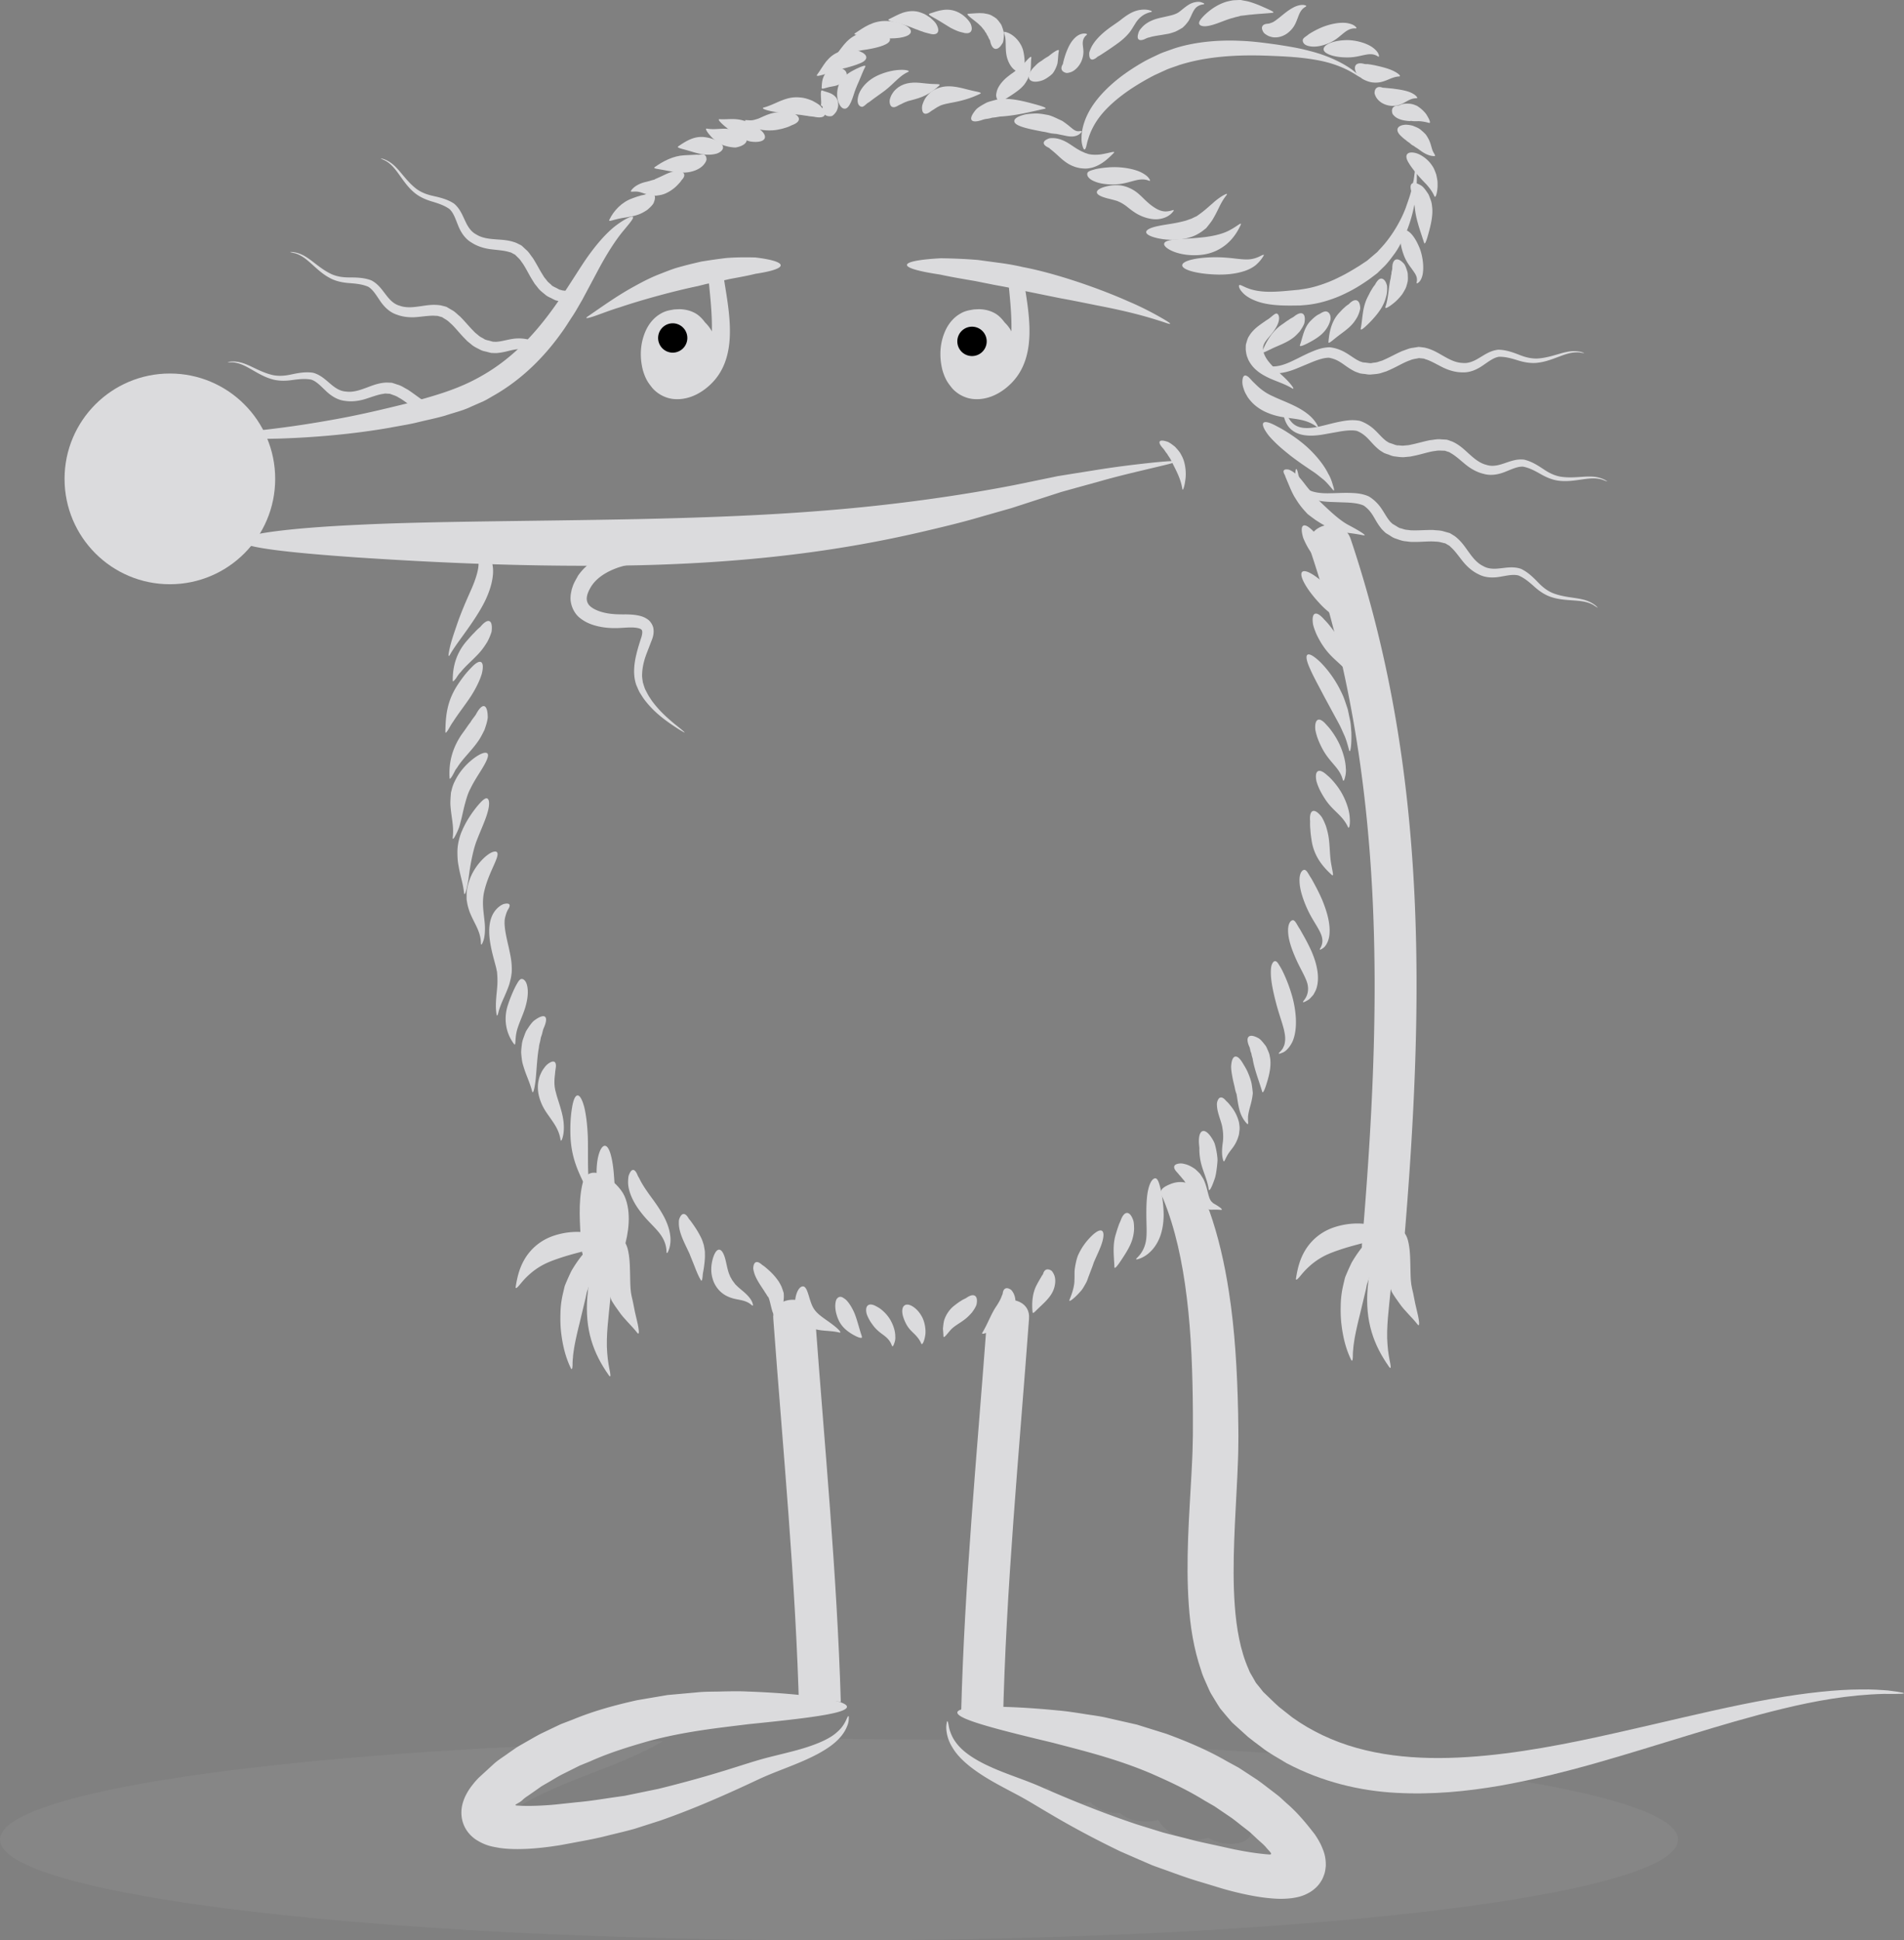 <svg xmlns="http://www.w3.org/2000/svg" width="632" height="644" viewBox="0 0 632 644">
  <rect x="0" y="0" width="632" height="644" fill="#808080" stroke="none"/>
  <g fill="none" fill-rule="evenodd">
    <path fill="#ffffff" fill-opacity=".05" d="M220.035 577.901c-16.286 9.584-35.458 13.041-51.146 23.89-3.818 2.638.733 3.07 3.128 3.145 6.845.212 13.894-1.025 20.648-1.975 8.753-1.235 17.47-2.7 26.173-4.246 9.029-1.602 16.76-6.4 26.045-7.648 4.272-.576 8.107-1.596 11.574-3.841 4.05-2.622 7.723-3.75 11.934-5.678 3.005-1.379 6.648-4.407 10.107-4.41 9.396 0 27.63.237 36.784.348 1.284 2.017 12.702 9.224 13.858 8.929 1.105 1.722 2.604 3.182 4.525 4.143.93.465 1.858.927 2.785 1.393 3.434 1.716 6.94 2.446 10.73 1.404.243-.067.463-.19.703-.27 2.205 3.19 5.843 5.41 10.914 5.41 1.13 0 2.158-.148 3.139-.36 2.222 2.19 5.35 3.61 9.393 3.61.12 0 .229-.013.348-.016 2.137 1.722 4.952 2.803 8.472 2.803.098 0 .187-.011.282-.014.064 0 .12.014.18.014a15 15 0 0 0 3.824-.49c1.204 1.841 2.769 3.435 4.699 4.566 1.67.98 2.949 1.365 4.406 1.604.771.17 1.595.268 2.456.312.14.017.25.028.398.045.816.08 1.66.017 2.501-.142.788-.1 1.535-.256 2.24-.468 1.97 1.24 4.4 2.003 7.326 2.003 17.96 0-2.952-27.628-4.236-27.25a12.543 12.543 0 0 0-3.23-1.431c-2.724-1.09-5.787-1.36-8.767-.538-.081.022-.15.064-.229.09a12.661 12.661 0 0 0-2.383-2.918c98.49 5.154 167.38 16.933 167.38 30.654 0 18.462-124.69 33.431-278.498 33.431C124.686 644 0 629.031 0 610.569c0-16.055 94.324-29.442 220.035-32.668"/>
    <path fill="#dbdbdd" d="M171.197 426.975c-.156.828.262.619.986-.192.713-.813 1.777-2.223 3.27-3.558a23.05 23.05 0 0 1 5.224-3.646c1.955-.978 4.008-1.663 5.734-2.237 6.915-2.263 13.591-3.057 13.772-5.269-.008-1.033-1.465-2.159-4.5-2.8-2.908-.623-7.141-.668-11.647.786-4.506 1.443-7.628 4.29-9.561 7.302-1.95 3.067-2.763 6.294-3.278 9.614"/>
    <path fill="#dbdbdd" d="M189.397 453.919c.41.916.596.417.652-.847.005-.627.003-1.446.13-2.45.04-.974.235-2.13.416-3.367.431-2.491 1.1-5.377 1.832-8.297.69-2.892 1.373-5.736 1.938-8.099l.324-1.61c.122-.53.353-1.042.512-1.554.343-1.026.649-2.028.916-3.004.702-1.936 1.329-3.733 1.738-5.326.992-3.22 1.14-5.466.212-5.973-.928-.507-2.757.819-4.963 3.373a42.482 42.482 0 0 0-3.431 5.049 77.641 77.641 0 0 0-1.551 3.387c-.24.602-.538 1.187-.727 1.842-.156.668-.318 1.348-.48 2.036-.676 2.88-.854 4.954-.893 7.152-.056 2.137.016 4.215.259 6.22.484 3.987 1.375 7.832 3.116 11.468"/>
    <path fill="#dbdbdd" d="M202.023 456.36c.616.912.7.374.454-1.01-.276-1.368-.744-3.636-.925-6.355-.476-5.43.538-12.673 1.053-18.058.485-5.363.596-10.473.006-14.217-.588-3.884-1.752-5.887-2.777-5.892-1.086-.006-1.84 2.424-2.637 5.714-.786 3.435-1.719 8.19-2.22 13.732-.944 11.085 2.033 18.966 7.046 26.087"/>
    <path fill="#dbdbdd" d="M211.501 442.333c.972 1.215.554-1.668-.398-5.393-.487-1.847-.833-4.335-1.412-6.58-.437-1.859-.448-3.7-.504-5.391-.073-3.352-.05-6.868-.638-9.592-.267-1.413-.682-2.424-1.167-3.101-.468-.694-.977-1.073-1.506-1.064-.53.01-1.028.41-1.474 1.12-.431.727-.846 1.75-1.267 2.847-.763 2.298-1.676 5.697-1.601 10.024.039 2.159.551 4.215 1.306 6.003l.134.368.075.134.156.259.314.515.647.992c.434.646.88 1.268 1.334 1.875 1.673 2.457 4.138 4.574 6.001 6.984"/>
    <path fill="#dbdbdd" d="M207.316 397.024c2.328 5.33 1.384 12.263-.276 17.618-3.433 11.093-13.615 9.606-14.183-1.878-.32-6.452-1.009-13.54.495-19.889 1.93-8.162 11.797-.808 13.964 4.149m178.855 1.041c-.473-1.206-1.462-2.148-.504-3.34.621-.775 1.668-1.234 2.554-1.622 1.98-.86 3.969-1.061 6.071-.381 1.223.392 1.671 1.42 2.401 2.434 1.139 1.58 2.256 3.176 3.342 4.792.401.594.841 1.145 1.303 1.672 3.044 8.525 5.141 17.699 6.59 27.185 1.985 12.798 2.746 26.21 3.044 40 .022 1.722.047 3.452.072 5.187l.022 2.717-.025 2.59c-.008 3.36-.18 7.25-.334 10.72-.32 7.105-.785 14.187-1.03 21.246-.243 7.054-.349 14.4.194 21.758.552 7.325 1.791 14.757 4.607 21.05.29.842.727 1.55 1.158 2.26l1.242 2.182 1.524 1.88.749.964.092.123c.086.083.061.064.014.02l.153.144.574.552c1.529 1.437 3.105 3.042 4.609 4.36l4.325 3.418c6.33 4.544 13.577 7.965 21.355 10.14 15.616 4.402 32.919 3.91 49.408 1.834 16.563-2.092 32.568-5.837 47.398-9.238 14.836-3.441 28.535-6.698 40.532-8.793 11.984-2.142 22.236-3.162 29.853-3.195 3.798-.078 6.948.164 9.31.35 2.373.29 3.971.533 4.726.714 1.51.387-.354.465-6.2.412-11.7.298-22.828 2.324-33.536 4.92-10.717 2.591-21.063 5.69-31.323 8.818-20.522 6.226-40.68 12.87-62.628 16.746-10.968 1.878-22.417 3.023-34.406 2.354-11.947-.627-24.538-3.605-36.31-9.818-2.838-1.78-5.768-3.223-8.575-5.488-1.396-1.05-2.88-2.134-4.208-3.206-1.159-1.048-2.323-2.098-3.493-3.157l-.877-.794-.44-.398-.22-.2-.109-.098-.3-.296-.059-.07-1.913-2.222-1.891-2.271c-.54-.8-1.03-1.627-1.543-2.449l-1.51-2.49c-.484-.839-.807-1.714-1.217-2.575-.768-1.732-1.607-3.48-2.1-5.254-2.406-7.098-3.553-14.378-4.046-21.621-.513-7.26-.485-14.557-.228-21.92.259-7.363.757-14.512 1.12-21.446.177-3.547.361-6.625.414-10.185l.056-2.589.008-2.443v-5.059c-.086-13.411-.537-26.28-2.019-38.254-1.445-11.973-3.868-23.092-7.776-32.67m-110.764 166.42c1.334 0 2.554.157 3.69.421-1.264-42.452-5.391-85.015-8.494-127.305-.604-8.255-14.534-8.31-13.924 0 3.191 43.5 7.477 87.286 8.602 130.944 2.248-2.432 5.62-4.06 10.126-4.06m57.377-132.772c4.125-1.123 9.163.816 8.79 5.89-3.27 44.585-7.667 89.475-8.656 134.217-2.245-2.46-5.631-4.107-10.165-4.107-1.337 0-2.562.156-3.701.424 1.11-42.316 5.174-84.75 8.324-126.924 3.125-2.226 4.927-5.756 5.408-9.5M91.344 158.94c0 19.314-15.651 34.968-34.96 34.968-19.305 0-34.957-15.654-34.957-34.968 0-19.315 15.652-34.972 34.957-34.972 19.309 0 34.96 15.657 34.96 34.972"/>
    <path fill="#dbdbdd" d="M65.04 144.46c-4.142.211-2.58.501 2.754.813 5.33.334 14.442.58 25.393.276 10.956-.362 23.711-1.402 36.288-3.602 3.122-.608 6.364-1.067 9.319-1.822 3.052-.741 5.865-1.296 8.967-2.176 2.955-1.006 5.95-1.663 8.623-2.981a1862.4 1862.4 0 0 0 3.993-1.752c1.295-.594 2.47-1.368 3.663-2.029 9.524-5.471 16.801-13.007 22.243-20.632 1.395-1.872 2.46-3.686 3.646-5.458 1.259-1.858 2.211-3.683 3.264-5.438l5.2-9.74c3.093-5.836 5.995-10.24 8.254-12.996 2.37-2.858 3.821-4.507 3.431-4.936-.323-.354-2.3.42-5.417 2.71-3.25 2.413-7.068 6.698-10.903 12.42-7.464 11.31-16.582 27.75-33.55 37.44-8.392 4.928-16.903 7.012-25.391 9.408-8.19 2.028-15.936 3.839-23.544 5.193-15.192 2.78-29.683 4.51-46.234 5.301"/>
    <path fill="#dbdbdd" d="M202.254 72.962c-.376.74 1.08.092 2.927-.332 1.844-.468 4.548-.599 6.734-1.424 1.034-.348 2.08-.977 2.938-1.548.917-.775 1.755-1.586 2.106-2.252.557-1.331.618-2.429.047-2.98-.57-.552-1.665-.449-2.974.161-.652.22-1.231.204-1.766.451-.752.17-1.44.477-2.356.786-3.517 1.226-6.227 4.115-7.656 7.138"/>
    <path fill="#dbdbdd" d="M209.501 63.241c-.557.758 1.156.053 2.81.504.936.226 1.958.73 3.802 1.031.493.086.79.103 1.136.137l.254.019.125.011.064.003.03.003.017.003.362-.04.64-.1a8.345 8.345 0 0 0 2.282-.657c2.643-1.237 3.849-2.728 4.706-3.658.193-.231.36-.48.527-.727.23-.237.42-.471.565-.697.284-.457.384-.886.262-1.262-.12-.379-.454-.668-.953-.866-.25-.1-.54-.179-.866-.231-.365-.009-.799.03-1.275.111-1.838.287-3.816 1.446-5.283 2.07-.376.159-.716.343-1.042.454l-.245.111-.12.062-.058.033-.03.017-.01.003-.002.002h-.003c.15-.013-.337.037.337-.033l-.025.006-.716.167c-.532.147-.735.198-1.108.331l-1.287.332c-1.868.401-3.885 1.373-4.896 2.861"/>
    <path fill="#dbdbdd" d="M217.32 55.466c-.652.515.858.551 2.88.95 2.055.381 4.949 1.017 7.288.855 2.284-.128 4.746-1.034 6.035-2.521.685-.772 1.1-1.63.978-2.07-.023-.516-.181-.92-.488-1.17-.54-.61-1.905.03-2.687-.179-1.178.059-2.63.129-4.236.207-3.743.23-6.946 1.953-9.77 3.928"/>
    <path fill="#dbdbdd" d="M225.142 48.574c-.607.418.766.697 2.44 1.168 1.695.448 3.873 1.225 5.639 1.476a13.8 13.8 0 0 0 2.537.109c.852-.05 1.646-.187 2.278-.388 1.184-.47 1.93-1.158 1.96-1.95.031-.794-.662-1.54-1.804-2.109a8.527 8.527 0 0 0-1.788-.808c-.74-.245-1.51-.426-2.426-.548-3.598-.482-6.422 1.4-8.836 3.05"/>
    <path fill="#dbdbdd" d="M234.66 42.686c-.718-.122-.088 1.011 1.215 2.463.618.769 1.532 1.43 2.476 2.056.473.312.955.604 1.429.866.51.229 1.066.376 1.554.502.985.237 1.955.37 2.793.387a8.105 8.105 0 0 0 1.916-.535c1.097-.473 1.793-1.164 1.827-1.956.033-.794-.604-1.54-1.66-2.103a7.944 7.944 0 0 0-1.866-.694c-.549-.298-1.103-.548-1.715-.696-2.446-.655-5.125.226-7.968-.29m18.846-6.99c-1 .276.749.914 3.436 1.404 2.721.457 6.119.688 8.124.978 1.058.058 1.991.303 2.891.37.852.22 1.624.17 2.476.354 1.662.32 2.882.173 3.261-.524.379-.699-.153-1.81-1.32-3.045-.554-.618-1.646-1.214-2.763-1.816-1.153-.457-2.49-.953-3.893-1.048-2.874-.326-4.888.44-6.729 1.156-1.81.77-3.495 1.622-5.483 2.17"/>
    <path fill="#dbdbdd" d="M247.655 39.86c-.46-.05-.437.203-.01.674.214.237.528.524.938.85.4.362.913.674 1.531.891 2.468 1.212 6.069 1.156 8.046.766 1.083-.195 1.933-.41 2.788-.705.716-.203 1.345-.515 1.972-.816 1.384-.49 2.25-1.19 2.272-1.984.02-.794-.81-1.53-2.17-2.08-.74-.22-1.737-.33-2.826-.363-.933.011-2.055.112-3.036.29-2.066.39-3.347 1.064-4.765 1.69-.721.383-1.392.497-2.208.75-.794.198-1.602.103-2.532.037"/>
    <path fill="#dbdbdd" d="M238.851 39.554c-.796-.059.248 1.1 1.791 2.396.769.607 1.685 1.401 2.626 2.12.908.702 1.902 1.351 2.913 1.822.958.454 1.916.833 2.783 1.053.835.137 1.615.184 2.297.145 1.365-.078 2.334-.502 2.593-1.251.256-.752-.248-1.688-1.276-2.594a10.861 10.861 0 0 0-1.899-1.31c-.66-.456-1.345-.905-2.13-1.278-1.482-.688-3.306-1.084-4.852-1.125-1.637-.07-3.267.145-4.846.022m34.077-9.527c-.947-.454-.067 4.28-.454 4.697.067.198.02.237.198.388.014.055.493.13.37.615-.128.87.081 1.683.652 2.235.57.551 1.398.735 2.272.585.404-.003 1.142-.78 1.644-1.524.381-.741.715-1.744.598-2.625-.125-1.916-1.253-2.727-2.228-3.276-1.033-.513-2.119-.708-3.052-1.095"/>
    <path fill="#dbdbdd" d="M287.21 22.169c.393-.714-1.064-.265-2.938.654-.966.474-2.027 1.023-3.139 1.853-1.114.797-2.191 2.128-2.71 3.427-.863 2.482-.565 4.647-.1 5.861.493 1.282 1.192 2.084 1.983 2.106 1.657.198 2.718-3.582 3.468-5.872.144-.24.203-.49.275-.764.148-.262.26-.537.351-.838.29-.627.585-1.31.886-2.034.638-1.44 1.144-2.964 1.924-4.393m14.206 1.717c.972-.381-.9-.922-3.685-.624-2.751.268-6.3 1.421-8.525 2.995-2.214 1.524-3.92 3.747-4.38 5.826-.552 2.448.46 3.226 1.15 3.357.788.167 1.576-1.129 2.47-1.51.958-.741 2.317-1.755 4.047-2.962 1.735-1.18 3.077-2.432 4.408-3.7 1.34-1.25 2.652-2.543 4.515-3.382m10.361 4.492c.621-.63-.986-.384-3.024-.546-2.02-.095-4.933-.808-7.729-.125-1.328.306-2.67.994-3.6 1.883-.49.426-.87.886-1.154 1.36-.314.44-.537.91-.69 1.368-.38.927-.31 1.523-.206 2.044.108.513.334.886.682 1.079.345.192.782.183 1.273.005.484-.173 1.06-.604 1.568-.786 1.091-.534 2.04-1.07 3.523-1.379 1.487-.381 3.33-.885 4.96-1.735 1.657-.833 3.13-1.95 4.397-3.168"/>
    <path fill="#dbdbdd" d="M325.323 31.138c.894-.47-.919-.61-3.347-1.228-2.432-.555-6.008-1.789-9.38-1.012-1.59.365-3.164 1.154-4.178 2.207a7.787 7.787 0 0 0-2.035 3.106c-.421 1.028-.349 1.694-.279 2.279.09.571.306.972.66 1.156.351.184.802.131 1.32-.12.513-.225 1.114-.8 1.702-1.095.543-.362 1.214-.83 1.88-1.145.649-.378 1.35-.568 2.203-.785 1.707-.385 3.734-.691 5.698-1.232a32.55 32.55 0 0 0 5.756-2.13m21.413 4.973c1.184-.24-.896-.894-3.924-1.71-3.005-.806-7.31-1.909-10.753-1.472-.83.014-1.654.237-2.442.452-.788.237-1.526.39-2.239.735-1.387.76-2.74 1.502-3.409 2.26-1.317 1.54-1.908 2.819-1.46 3.474.45.654 1.853.56 3.755-.123.964-.318 1.874-.273 2.827-.602.49-.117 1.122-.128 1.693-.236.588-.095 1.178-.243 1.852-.243 5.158-.384 9.338-1.513 14.1-2.535m12.205 7.78c.385-.375.022-.428-.604-.37-.682.137-1.356-.042-2.195-.68-.45-.345-.974-.788-1.626-1.326l-1.125-.841c-.418-.254-.549-.454-1.212-.744-1.687-.758-3.37-1.69-4.912-1.864-1.521-.3-2.978-.484-4.267-.365-1.3.059-2.467.182-3.35.457-1.824.505-2.955 1.215-2.966 2.006-.076 1.686 4.695 2.608 9.385 3.524 1.234.131 2.261.532 3.34.636l.796.092c.089-.009.362.064.3-.009l.415.092c.516.106 1.028.209 1.535.31 1.044.197 2.189.534 3.442.495 1.242-.039 2.376-.53 3.044-1.412m10.69 6.946c.864-.917-1.267-.062-4.113.39-1.423.195-3.002.211-4.342-.129a5.951 5.951 0 0 0-.782-.27c-.243-.05-.772-.34-1.131-.484-.783-.346-1.122-.591-1.685-.895-.989-.593-2.156-1.457-3.384-2.173-1.312-.744-2.679-1.265-4.007-1.404a10.094 10.094 0 0 0-1.805.011 5.735 5.735 0 0 0-1.03.446c-.566.32-.889.685-.906 1.08-.016.397.27.787.808 1.154.267.184.599.36.98.53.26.245.516.476.777.668a44.806 44.806 0 0 1 2.097 1.817c.886.813 1.917 1.816 3.507 2.794.766.46 1.687.847 2.464 1.098.713.172 1.17.342 2.19.417.91.104 1.723.073 2.42-.086.726-.089 1.39-.326 2.013-.574 2.498-1.03 4.197-2.683 5.93-4.39m42.194 23.813c.512-1.248-1.195.516-3.98 1.917-2.815 1.449-6.893 2.092-9.861 2.318-5.913.621-11.079.354-11.541 1.92-.51 1.443 4.807 4.51 12.114 3.797 3.604-.343 6.423-1.772 8.559-3.552 2.144-1.811 3.612-4.004 4.709-6.4m7.543 10.338c.373-.552.008-.513-.747-.145-.732.404-1.96.958-3.37 1.164-1.453.223-3.082.042-5.146-.183-2.02-.24-4.016-.404-5.673-.435-6.631-.117-12.006 1.075-12.006 2.663 0 1.588 5.375 2.967 12.006 3.084 3.33.023 5.92-.32 8.633-1.167 1.351-.462 2.632-1.084 3.71-1.942 1.053-.9 1.9-1.894 2.593-3.04"/>
    <path fill="#dbdbdd" d="M342.33 19.186c.092-.937-1.089.337-2.526 2.008-.376.348-.702.875-1.117 1.106-.431.304-.618.546-1.261.97-.493.331-1.19.905-1.449 1.056-.481.331-.902.654-1.325.991-1.621 1.232-3.403 3.257-3.81 5.135-.114.468-.195.908-.192 1.256.036.318.1.605.184.853.172.496.442.841.81.989.368.147.8.086 1.264-.153.234-.12.477-.285.722-.49.228-.132.47-.271.727-.421.958-.647 2.113-1.304 3.918-2.711a11.18 11.18 0 0 0 1.2-1.123l.268-.292c.295-.304.209-.251.326-.396l.4-.585c.251-.393.477-.788.683-1.187.237-.504.44-1.03.607-1.521.613-1.99.356-3.68.57-5.485"/>
    <path fill="#dbdbdd" d="M351.471 16.88c.131-.674-1.08-.019-2.437.99l-1.036.819c-.395.22-.785.45-1.147.685-.365.237-.705.479-1.008.727-.332.228-.7.415-.975.635-.59.426-1.022.9-1.526 1.404a8.107 8.107 0 0 0-1.256 1.527c-.624 1.011-.794 1.97-.365 2.638.432.666 1.381.914 2.568.775a8.08 8.08 0 0 0 1.924-.49c.682-.274 1.462-.789 2.195-1.327a9.03 9.03 0 0 0 .994-.869 8.49 8.49 0 0 0 .693-1.078c.401-.727.677-1.454.886-2.156.259-1.488.223-2.937.49-4.28m9.194-5.24c.298-.26.134-.438-.457-.497-.565-.072-1.67.067-2.737.853-2.206 1.632-3.197 4.527-3.688 5.753-.465 1.41-.657 2.106-.852 2.903-.042.172-.05.381-.122.61-.15.226-.27.451-.351.671-.162.438-.181.853-.028 1.22.153.368.46.65.886.845.214.097.456.175.724.23.32 0 .735-.083 1.175-.216 1.724-.466 3.428-2.452 3.996-4.377.644-1.934.37-3.201.248-4.407-.161-1.148-.089-2.577 1.206-3.589m21.328-7.629c.621-.164.407-.382-.451-.604-.838-.254-2.42-.388-4.33.156-1.917.554-3.772 1.9-5.237 3.07-1.275.983-2.754 1.902-3.985 2.836-2.459 1.83-4.64 3.997-5.742 6.207a11.344 11.344 0 0 0-.638 1.604c-.098.449-.059.808-.04 1.14.062.655.265 1.097.622 1.27.36.173.835.059 1.392-.295.279-.162.568-.446.894-.671a9.49 9.49 0 0 0 .98-.563c1.413-.922 3.543-2.293 5.991-4.104 1.217-.914 2.309-1.917 3.239-3.011 1.005-1.22 1.434-2.14 2.058-3.065 1.075-1.839 2.67-3.382 5.247-3.97m17.36-2.543c.63-.12.48-.351-.412-.632-.819-.418-2.754-.287-4.45.777-1.674 1.067-2.958 2.435-3.93 2.842-1.14.56-2.685.84-3.94 1.136-1.326.298-2.794.566-4.262 1.21-1.423.604-2.67 1.481-3.5 2.515-.95.992-.997 1.73-1.176 2.376-.111.636-.036 1.112.256 1.382.293.268.772.301 1.39.134.596-.109 1.432-.722 2.14-.777 1.364-.482 3.19-.644 6.38-1.226.77-.165 1.587-.451 2.303-.705a21.61 21.61 0 0 0 2.044-1.106l.345-.206.086-.08.17-.163.332-.323c.2-.19.44-.44.727-.802.264-.323.506-.646.73-.967l.431-.827c.546-1.087.883-2.05 1.484-2.895.568-.869 1.577-1.501 2.852-1.663m22.993 2.787c1.18-.136-.794-.925-3.682-2.21-1.287-.56-3.72-1.523-5.392-1.768-.454-.09-.908-.176-1.356-.262l-.042-.008h-.011L411.481 0h-.022l-.1.003-.195.005-.39.017-.774.04c-1.025.013-1.983.297-2.855.487-3.464 1.072-5.7 2.975-7.113 4.257-1.378 1.345-2.317 2.498-1.935 3.223.36.68 1.704.928 3.81.381 2.108-.504 4.514-1.652 6.856-2.348.61-.114 1.153-.36 1.721-.457l.83-.203.404-.12.05-.014.014-.003c.078 0-.676-.011-.353-.005h.002l.009-.003h.03l.12-.009.242-.016c1.281-.09 2.524-.332 3.518-.38 2.089-.253 4.615-.345 6.996-.6M449.92 9.43c.473.02.44-.234-.098-.69-.518-.519-1.66-.953-3.063-1.134-2.813-.27-6.055.668-7.951 1.446a28.398 28.398 0 0 0-4.403 2.315c-.719.674-1.992 1.209-1.98 2.02.005.743.473 1.716 2.553 2.003 1.78.29 4.025-.184 6.038-1.034 2.033-.855 3.259-1.953 4.487-2.973 1.203-.98 2.478-2.058 4.417-1.953"/>
    <path fill="#dbdbdd" d="M457.345 18.71c.407.27.513.041.26-.655-.22-.73-1.062-1.697-2.245-2.485-2.398-1.571-5.807-2.234-8.071-2.26-4.637.042-7.748 1.41-7.935 2.912-.189 1.671 3.777 2.878 7.876 2.833 2.08.022 3.674-.384 5.25-.73 1.543-.303 3.208-.71 4.865.385m7.078 6.667c.8-.039-.248-1.084-2.222-1.984-1.994-.894-4.554-1.418-5.899-1.735-.74-.109-1.334-.279-1.924-.307-.468-.145-.933.017-1.56-.142-1.239-.342-2.256-.245-2.757.368-.501.618-.39 1.635.192 2.786.296.568 1.162 1.242 2.047 1.858.87.47 1.9.92 2.93 1.081 4.205.666 5.98-1.755 9.193-1.925m5.708 7.237c.777.067-.094-1.204-2.16-2.02-2.034-.78-4.568-1.022-5.715-1.195-1.011-.095-1.928-.184-2.71-.256-.192-.025-.401-.003-.644-.053a3.276 3.276 0 0 0-.718-.19c-.46-.058-.866.014-1.192.24-.329.226-.543.582-.652 1.03-.053.226-.08.474-.08.745.033.29.183.665.361 1.047.382.772.998 1.493 1.925 2.106.902.569 2.055.964 3.105 1.045 4.222.298 5.3-2.477 8.48-2.5"/>
    <path fill="#dbdbdd" d="M474.337 40.793c.624.184.253-.991-.719-2.535-.334-.688-1.534-1.883-2.333-2.476l-.59-.427-.148-.103-.076-.047-.036-.025-.02-.014-.008-.006-.005-.003-.173-.072-.465-.192a6.274 6.274 0 0 0-1.754-.457c-2.164-.148-2.682.17-3.342.418-.26.237-.894.145-1.304.262-.434.108-.785.317-1.02.64-.233.32-.328.72-.297 1.17.056.455.056.917.763 1.541 1.19 1.276 3.598 1.596 4.553 1.68.251.03.49.025.672.04.03-.032.359.046.156-.096l.518.081c.345.045.687.061 1.027.064l.747-.014c1.102-.05 2.587.212 3.854.571m1.764 11.013c.758-.012-.392-.964-.76-2.366-.25-.763-.423-1.719-1.033-3.056-.173-.34-.407-.772-.566-1.02-.156-.236-.309-.47-.46-.696l-.3-.32-.173-.173-.35-.334-.686-.605c-.86-.8-1.96-1.131-2.857-1.518-.91-.22-1.771-.343-2.46-.32-1.328.1-2.28.537-2.536 1.29-.26.749.225 1.67 1.217 2.554.46.449.944.883 1.534 1.27.452.499 1.1.755 1.59 1.274.268.228.546.415.842.573l.055.031.028.014.014.008.008.003.003.003c.12.128-.161-.176-.13-.142h.002l.12.103.248.195.468.343c.37.189 1 .64 1.66 1.125 1.3.97 3.013 1.82 4.522 1.764m.016 13.308c.34.791.894-.674 1.058-3.067.009-.602.022-1.262-.03-1.95-.106-.691-.24-1.416-.401-2.137a22.154 22.154 0 0 0-.81-2.054c-.324-.632-.73-1.175-1.09-1.674-1.512-1.875-3.434-2.998-4.832-3.413-1.384-.365-2.476-.267-2.943.374-.468.64-.223 1.707.55 2.908.717 1.207 1.683 2.424 2.736 3.717a56.591 56.591 0 0 0 3.035 3.29c1.011 1.136 2.036 2.41 2.727 4.006m-3.435 15.405c.282.959.872-.774 1.532-3.25.666-2.441 1.574-5.99 1.114-8.919a7.12 7.12 0 0 0-.47-2.064c-.24-.669-.443-1.293-.755-1.88-.755-1.148-1.535-2.26-2.237-2.734-1.423-.905-2.61-1.214-3.222-.713-.615.505-.54 1.722.078 3.285.276.788.206 1.48.485 2.173.075.393.108.866.206 1.298.114.43.203.894.225 1.421.443 3.998 1.827 7.57 3.044 11.383m-2.44 13.14c-.128.467.109.526.713.016.607-.504 1.184-1.736 1.337-3.065.392-2.724-.22-5.917-.953-7.953-1.607-4.118-3.71-6.472-5.213-6.26-.758.203-1.31 1.15-1.292 2.813-.023 1.555.4 3.494 1.114 5.427.707 1.94 1.69 3.263 2.642 4.553.853 1.287 2.103 2.546 1.652 4.468m-10.385 8.229c-.278.797 1.103.086 2.857-1.365.889-.71 1.836-1.713 2.7-2.83.397-.602.765-1.251 1.096-1.873.315-.635.477-1.36.64-1.975.193-.613.182-1.265.174-1.886-.04-.624.005-1.195-.176-1.777-.34-1.106-.71-2.246-1.197-2.722-.956-1.056-1.916-1.572-2.66-1.296-.744.279-1.128 1.296-1.147 2.714.027.752-.287 1.223-.265 1.827.008.279-.15.638-.175.961-.053.332-.042.677-.179 1.028-.624 2.711-.59 5.951-1.668 9.194m-8.186 7.177c-.153.864 1.084-.161 2.721-1.783 1.63-1.627 3.71-3.997 4.71-6.129.537-1 .86-2.148 1.108-3.15.248-1.031.262-2.282.2-3.107-.35-1.52-1.071-2.368-1.843-2.43-.81-.069-1.532.842-2.208 2.11-.457.524-.71.947-1.137 1.655-.456.718-.802 1.512-1.286 2.41-1.758 3.532-1.59 6.897-2.265 10.424m-10.712 4.41c-.078.81 1.044-.248 2.562-1.452 1.498-1.225 3.773-2.674 5.222-4.301.712-.733 1.322-1.71 1.801-2.532.488-.97.822-2.003.958-2.772-.01-1.407-.384-2.419-1.125-2.706-.74-.286-1.704.207-2.662 1.237-.54.349-.986.672-1.46 1.137-.618.51-1.105 1.095-1.787 1.797-2.538 2.76-3.237 6.34-3.51 9.592m-9.462 1.065c-.229.677 1.016.173 2.634-.643 1.613-.822 3.749-2.065 5.016-3.405 1.25-1.25 2.175-2.93 2.498-4.48.125-1.312-.337-2.175-1.03-2.518-.727-.365-1.66.09-2.615.727-.878.337-1.83 1.129-2.997 2.293-2.208 2.282-2.551 5.293-3.506 8.026m-12.554 2.17c-.376.825 1.125.023 3.088-.924 1.944-.962 4.804-1.926 6.824-3.402.985-.635 1.868-1.608 2.592-2.413.702-1.014 1.323-2.02 1.527-2.791.292-1.513.133-2.652-.546-3.056-.683-.407-1.758-.006-2.944.975-.61.423-1.223.646-1.752 1.1-.749.41-1.356.959-2.233 1.524-3.314 2.279-5.175 5.67-6.556 8.987"/>
    <path fill="#dbdbdd" d="M428.81 128.837c1.42.898-.309-1.635-3.42-4.41-1.506-1.41-3.208-3.008-4.447-4.61-1.237-1.652-1.733-3.09-1.696-4.18.008-.93.364-1.802 1.314-2.983.958-1.181 2.041-2.34 2.821-3.65 1.81-2.922 1.164-4.59.554-4.883-.746-.382-1.935 1.278-3.592 2.187-.875.646-2.153 1.429-3.573 2.65-.733.698-1.504 1.445-2.178 2.618-.382.499-.574 1.215-.791 1.897l-.15.521-.07.265-.034.13-.008.034-.03.415v.048l-.009.724c-.042.362.092 1.295.234 1.986.148.739.407 1.226.627 1.814a10.95 10.95 0 0 0 1.86 2.672c1.381 1.44 2.852 2.292 4.256 3.014 2.82 1.435 5.564 2.09 8.332 3.741m41.423-72.717c-.061-2.006-.318-1.22-.674 1.303l-.29 2.201c-.19.822-.398 1.739-.626 2.733-.349 2-1.22 4.224-2.036 6.625-1.774 4.722-4.99 10.038-8.765 13.902l-.674.76-.871.739-1.73 1.465-.855.73-.053.045-.027.022-.012.011c.09-.072-.222.181.2-.161l-.113.075-.226.147-.448.296-1.766 1.175c-2.373 1.463-4.642 2.82-6.781 3.828-2.111 1.084-4.245 1.925-6.328 2.6-2.072.674-3.882 1.108-6.169 1.417l-.799.129-.025.005c-.044.003.351-.03.178-.016l-.014.002-.05.003-.1.011-.2.017-.401.036-1.56.148c-1 .092-1.972.178-2.913.264-1.86.148-3.568.232-5.1.201-3.069-.045-5.388-.582-6.937-1.215-1.456-.546-2.467-1.287-2.743-.95-.214.265-.08 1.29 1.51 2.817 1.49 1.44 4.28 2.797 7.756 3.39 1.735.312 3.631.466 5.63.521a85.8 85.8 0 0 0 3.064.017c.515-.005 1.036-.014 1.565-.02l.396-.005.198-.006h.097l.293-.022.804-.07c2.03-.122 4.715-.562 7.155-1.287 2.431-.702 4.882-1.632 7.233-2.833 2.384-1.148 4.503-2.468 6.464-3.8 1.002-.646 1.899-1.37 2.81-2.042l.88-.68.579-.568 1.136-1.123c1.518-1.345 2.888-3.265 4.166-4.99 1.243-1.752 2.084-3.57 3.042-5.3 3.22-7.21 4.495-14.543 4.13-22.547M333.546 10.573c-.69-.134.084 1.011.198 2.385.15 1.435-.022 3.633.368 5.497.362 1.796 1.275 3.65 2.515 4.638.699.588 1.292.836 1.735.777.467 0 .866-.13 1.155-.4.29-.271.446-.658.48-1.126-.028-.49.041-1 .102-1.357.023-.95-.039-2.131-.37-3.736-.585-3.087-3.314-6.115-6.183-6.678"/>
    <path fill="#dbdbdd" d="M321.402 4.57c-.85.042.407 1.017 2.013 2.252.382.328.828.632 1.22.983.368.376.741.733 1.117 1.061.3.374.554.733.841 1.031.27.307.351.644.568.878.245.223.304.515.438.766.097.25.387.496.414.727.076.231.19.454.332.688.156.215.323.474.36.864.308 1.376.893 2.287 1.678 2.404.786.117 1.621-.582 2.34-1.805.398-.518.47-1.836.507-3.048.044-.657-.22-1.215-.385-1.867-.2-.632-.406-1.3-.852-1.838-.4-.56-.816-1.092-1.256-1.513-.482-.354-.963-.66-1.437-.922-.93-.585-1.919-.633-2.796-.822-1.805-.173-3.425.092-5.102.162m-12.86-.044c-.713.254.576.861 2.127 1.753 1.582.877 3.479 2.156 4.866 2.956 1.453.752 2.729 1.32 3.868 1.532 1.228.401 2.259.376 2.793-.215.53-.587.476-1.613-.07-2.8-.735-1.25-2.1-2.666-3.882-3.585-3.662-1.88-6.887-.563-9.703.36m-13.475 1.848c-.788.368.78.786 2.824 1.27 2.094.443 4.406 1.34 5.954 1.992.813.237 1.551.644 2.309.828.688.3 1.362.434 2.044.618 1.379.44 2.481.404 2.974-.217.496-.618.293-1.705-.44-2.959-.398-.624-1.11-1.32-1.91-2.014-.855-.577-1.788-1.262-2.955-1.635-2.28-.908-4.378-.58-6.08-.07-1.724.585-3.158 1.463-4.72 2.187"/>
    <path fill="#dbdbdd" d="M283.783 11.05c-.755.516.93.597 3.153.823 2.236.2 5.13.693 7.257.833 4.22.231 8.007-.544 8.16-2.154.15-1.546-3.208-3.323-7.873-3.585-4.679-.198-7.68 2.098-10.697 4.084"/>
    <path fill="#dbdbdd" d="M277.524 18.186c-.602.733 1.1.318 3.33-.337 2.265-.713 4.952-1.156 6.916-1.426 3.874-.638 7.7-1.7 7.656-3.349-.012-.794-.939-1.501-2.426-2.003-1.507-.479-3.754-.727-6.23-.306-2.523.41-4.364 1.721-5.729 3.059-1.359 1.398-2.322 2.917-3.517 4.362"/>
    <path fill="#dbdbdd" d="M271.21 24.803c-1.03 1.476 6.308-1.711 9.536-2.254 1.749-.474 3.23-.911 4.562-1.471 1.384-.513 2.242-1.226 2.245-2.017.002-.797-.853-1.519-2.234-2.048-1.426-.49-3.788-.652-6.113 0-2.406.635-3.896 2.092-5.027 3.46-1.108 1.43-1.897 2.92-2.969 4.33"/>
    <path fill="#dbdbdd" d="M272.736 29.17c-.03.52.98.114 2.038-.157 1.059-.298 2.315-.378 3.284-.768.902-.385 1.85-1.04 2.431-1.806.538-.758.733-1.596.449-2.34-.282-.741-.983-1.245-1.891-1.457-.872-.237-1.955-.223-3.228.312-1.24.493-2.106 1.619-2.548 2.77-.46 1.183-.477 2.412-.535 3.445M433.369 2.243c.396-.223.245-.424-.42-.546-.674-.176-1.852-.009-3.092.52-2.434 1.11-4.676 3.305-5.784 4.07-.577.477-.914.683-1.242.892-.159.106-.343.223-.56.273a3.11 3.11 0 0 1-.64.229c-.376.225-1.12.167-1.585.309-.488.131-.844.37-1.025.724-.184.354-.173.786 0 1.262.2.48.382 1.003 1.312 1.555.417.29.913.535 1.49.666.565.19 1.214.253 1.93.195 1.409-.081 2.877-.752 3.865-1.583 2.061-1.696 2.518-3.307 3.103-4.75.543-1.415 1.01-2.936 2.648-3.816m3.653 139.38c.616.431.607.1.1-.786-.481-.886-1.567-2.33-3.255-3.586-3.364-2.66-8.511-4.318-11.24-5.683-2.902-1.234-4.757-2.914-6.202-4.374-.716-.63-1.37-1.46-1.914-1.964-.557-.49-1.039-.694-1.409-.552-.37.145-.59.622-.674 1.363-.095.738-.086 1.702.429 3.098.198.704.537 1.387.96 2.086.38.739.937 1.427 1.566 2.126 1.256 1.39 2.98 2.605 4.815 3.424 3.718 1.674 6.59 1.766 9.218 2.176 2.607.362 5.183.85 7.606 2.671m5.34 20.869c.498.61.565.267.303-.736-.323-.958-.713-2.766-1.816-4.586-1.888-3.9-5.912-8.123-8.965-10.46-1.534-1.24-3.01-2.221-4.414-3.124a40.372 40.372 0 0 0-3.718-2.145c-2.228-1.228-3.865-1.69-4.383-1.092-.521.602.178 2.15 1.726 4.168.82.992 1.908 2.109 3.156 3.27 1.2 1.115 2.646 2.277 4.069 3.427 2.96 2.276 5.336 3.836 7.697 5.424 1.178.786 2.19 1.691 3.337 2.58 1.072.939 1.985 2.067 3.008 3.274m10.079 15.155c1.718.36-.958-1.331-4.732-3.337-3.498-1.789-7.609-6.018-10.251-8.467-1.073-1.114-2.604-3.042-3.487-4.07-.995-1.26-2.003-2.669-3.072-3.733-.501-.54-1.095-.997-1.585-1.362-.57-.38-1.136-.672-1.554-.814-.819-.148-1.376-.075-1.601.25-.226.327-.095.878.334 1.594.137.37.248.716.426 1.112.192.462.407.975.643 1.538.499 1.148 1.036 2.588 1.995 4.332 1.17 1.908 1.969 3.179 3.717 5.093l.594.651.075.078.203.179.148.117.292.231c.396.295.78.588 1.159.872l.57.41.315.234.145.094.284.187 1.125.713c.747.454 1.476.872 2.2 1.268l.27.145.068.036.178.114.02.008.035.014.142.053.577.21 1.139.398c.721.275 1.551.484 2.4.646.828.162 1.638.365 2.42.44 1.583.203 3.145.43 4.808.766m-4.747 20.086c.345.596.487.312.457-.599-.095-.875-.09-2.546-.766-4.27-1.03-3.67-3.71-7.882-5.748-10.409-1.056-1.306-2.017-2.438-3.003-3.454-.896-.987-1.718-1.814-2.534-2.505-1.526-1.61-2.813-2.413-3.503-2.017-.688.393-.65 1.906-.025 4.031a27.012 27.012 0 0 0 1.838 3.68 41.913 41.913 0 0 0 2.732 3.842c2.077 2.569 3.954 4.221 5.784 5.895.958.811 1.693 1.703 2.587 2.608.855.916 1.457 2.017 2.181 3.198m1.942 11.487c2.008 1.683-3.5-8.497-7.678-13.177-4.197-4.522-8.541-7.316-9.708-6.244-1.17 1.076 1.284 5.611 5.478 10.133 4.06 4.555 7.848 6.101 11.908 9.288m-1.244 15.367c.616 1.03.68-1.134-.175-4.265-.838-3.146-2.788-6.901-4.325-9.219-.805-1.187-1.529-2.231-2.309-3.17a21.704 21.704 0 0 0-2.036-2.324c-1.261-1.47-2.4-2.215-3.122-1.88-.718.337-.882 1.685-.562 3.594.24.972.654 2.142 1.203 3.37.557 1.134 1.24 2.41 2.036 3.58 3.141 4.764 6.72 6.219 9.29 10.314m-.613 24.276c.362 1.655.933-1.295.771-5.875-.1-1.134-.136-2.393-.362-3.661-.267-1.27-.543-2.583-.818-3.88a110.858 110.858 0 0 0-1.257-3.709c-.442-1.184-1.005-2.234-1.481-3.21-1.997-3.841-4.462-6.87-6.442-8.836-1.997-1.897-3.553-2.842-4.2-2.382-.646.462-.259 2.24.894 4.744 1.078 2.49 2.847 5.65 4.66 9.14 1.857 3.43 3.367 6.216 4.826 8.907.75 1.352 1.287 2.742 1.955 4.163.599 1.434 1.003 2.958 1.454 4.6m-2.06 9.951c.162.527.38.362.608-.35.197-.694.568-2.034.39-3.522-.11-3.087-1.443-6.828-2.671-9.063a26.786 26.786 0 0 0-1.9-3.056c-.612-.866-1.172-1.554-1.77-2.159-1.12-1.337-2.165-2.059-2.906-1.763-.732.295-1.036 1.512-.869 3.27.154.897.449 2.014.861 3.118.398 1.05.936 2.212 1.518 3.301 1.211 2.232 2.506 3.686 3.748 5.157 1.262 1.454 2.426 2.928 2.991 5.067m1.695 15.637c.417.978.888-.891.537-3.82-.323-2.95-1.913-6.516-3.317-8.591a24.155 24.155 0 0 0-2.139-2.8c-.676-.78-1.32-1.415-1.966-1.939-1.245-1.178-2.362-1.719-3.058-1.337-.696.384-.838 1.613-.501 3.293.231.85.613 1.866 1.108 2.9.477.978 1.106 2.045 1.758 3.045 2.598 4.014 5.759 5.313 7.578 9.25m-298.522-57.259c-.042.914.211.563.76-.398.565-.98 1.68-2.63 3.117-4.61 2.865-3.949 6.823-9.37 8.792-13.953.997-2.268 1.726-4.622 2.002-6.95.3-2.302-.02-4.695-.95-6.461-.924-1.789-2.275-2.733-3.289-3.148-.919-.273-1.51-.195-1.743.117-.245.323-.028.908.41 1.677.258.702.684 1.616.801 2.733.337 2.165-.701 5.697-2.492 9.728-1.796 4.02-3.267 7.483-4.453 10.877-1.125 3.384-2.407 6.691-2.955 10.388m1.383 8.584c-.048.552.247.387.72-.18.55-.55.948-1.578 1.956-2.567 1.643-2.095 4.49-4.407 6.36-6.594.917-1.02 1.736-2.265 2.404-3.332a18.144 18.144 0 0 0 1.454-3.446c.234-1.87.017-3.182-.713-3.49-.732-.31-1.835.44-3.027 1.902a17.484 17.484 0 0 0-1.986 1.908c-.838.797-1.568 1.691-2.504 2.73-3.559 4.087-4.67 8.634-4.664 13.07m-2.443 17.013c-.033.618.256.42.719-.256.487-.677 1-1.83 1.94-3.126 1.669-2.625 4.273-5.91 5.933-8.508 1.623-2.555 2.899-5.213 3.514-7.314.496-2.033.432-3.47-.27-3.839-.704-.37-1.919.418-3.328 1.95-1.417 1.4-3.091 3.489-4.779 6.146-3.28 5.285-3.64 9.985-3.729 14.947m1.39 15.303c-.025.63.262.418.718-.287.226-.35.496-.822.783-1.373.14-.276.287-.571.443-.883.211-.293.431-.6.663-.92 1.604-2.613 4.67-5.494 6.608-8.252.97-1.276 1.733-2.841 2.384-4.148.538-1.554.995-3.017 1.08-4.12-.019-2.137-.417-3.55-1.188-3.736-.772-.187-1.769.891-2.76 2.786-.566.852-1.253 1.596-1.791 2.56-.824.997-1.479 2.106-2.426 3.354-3.592 4.9-4.81 9.968-4.514 15.02m1.05 19.832c-.059.769.22.585.72-.298.452-.87 1.368-2.505 1.792-4.463.593-2.095.927-4.01 1.487-6.135.649-2.354 1.075-3.811 1.882-5.28 1.354-2.852 3.223-5.44 4.39-7.516 1.186-2.05 1.804-3.64 1.217-4.19-.574-.532-2.114-.055-4.209 1.438-2.027 1.504-4.712 3.942-6.567 7.761a12.56 12.56 0 0 0-1.05 2.864l-.178.705-.022.087-.045.192-.002.039-.017.153-.028.304c-.03.404-.061.8-.089 1.192-.039.789-.086 1.521-.053 2.298.056.8.131 1.572.22 2.321.362 2.964.922 5.43.552 8.528m3.752 18.354c.179 1.622 1.025-1.17 1.585-5.31.479-3.936 1.473-9.188 2.735-12.26 1.264-3.271 2.776-6.453 3.484-9.052.774-2.635.61-4.296-.07-4.638-.738-.371-1.994.936-3.567 2.824-1.538 1.97-3.665 4.854-5.222 8.843-.724 2.006-1.106 4.034-1.134 5.814-.01 1.638.034 3.176.368 4.823.515 3.203 1.47 5.733 1.821 8.956"/>
    <path fill="#dbdbdd" d="M159.629 313.031c.036.802.292.58.685-.446.465-1.01.721-2.903.652-5.106-.1-2.137-.53-4.644-.616-6.567-.114-2.228.073-3.95.504-5.558 1.543-6.304 5.34-11.436 4.039-12.572-.607-.46-2.148.027-4.214 1.936-1.947 1.855-4.411 4.94-5.417 9.324-.25 1.09-.412 2.14-.381 3.182.008.568-.04.902.047 1.621.072.415.145.822.217 1.223.14.783.476 1.783.735 2.586.307.743.622 1.47.945 2.14 1.28 2.663 2.748 4.983 2.804 8.237m5.18 23.547c.12.895.354.502.635-.576.242-1.087.891-2.817 1.871-4.979.471-1.086 1.025-2.301 1.504-3.674.265-.63.451-1.51.657-2.296.215-.839.243-1.418.365-2.14.212-3.64-.523-6.223-.969-8.466-1.041-4.368-1.743-7.84-1.206-9.949.29-1.13.53-1.863.975-2.652.49-.755.654-1.329.429-1.652-.229-.329-.825-.376-1.705-.186-.871.203-2.395 1.223-3.389 2.785-1.089 1.616-1.579 3.876-1.59 6.113-.022 2.26.376 4.563.886 6.811.51 2.246 1.1 4.126 1.47 5.731.064.323.159.894.226 1.006.036.465.07.922.103 1.376.06.905.053 1.485.05 2.332-.106 3.279-.891 6.822-.312 10.416m277.256-46.196c.783.736.223-1.18-.209-3.71-.47-2.538-.418-6.004-.83-8.706-.18-1.29-.548-2.641-.894-3.775-.47-1.237-.969-2.346-1.49-3.132-1.117-1.42-2.175-2.153-2.913-1.86-.738.292-1.014 1.554-.863 3.356-.011.867-.03 1.77.092 2.744.041 1.123.206 2.238.395 3.566.766 5.196 3.57 8.676 6.712 11.517m-3.82 24.335c-.351.608-.07.633.782.048.93-.493 1.961-2.207 2.223-4.265.526-4.196-1.153-8.82-2.356-11.79-1.29-2.987-2.649-5.413-3.593-7.107-.95-1.382-1.546-2.937-2.356-2.903-.738.022-1.713 1.142-1.587 3.886.064 2.435.983 5.433 2.255 8.383 1.27 2.964 2.68 5.015 3.84 7.034 1.095 1.953 2.296 4.196.792 6.714m-5.548 17.45c-.426.576-.12.601.766.144.426-.248 1.078-.526 1.618-1.184.284-.309.624-.64.916-1.042.242-.429.493-.9.744-1.41.874-2.083.88-4.71.462-6.967-.401-2.298-1.161-4.293-1.835-5.89-1.401-3.156-2.886-5.635-3.866-7.385-.98-1.426-1.57-3.073-2.387-3.017-.726.042-1.724 1.19-1.54 4.054.12 2.546 1.198 5.641 2.53 8.65 1.333 3.025 2.636 5.084 3.472 7.199.847 2.011 1.028 4.59-.88 6.848m-7.971 17.088c-.554.574-.248.63.8.187 1.127-.301 2.65-1.828 3.611-4.012 1.777-4.508.906-10.308-.01-13.985a50.238 50.238 0 0 0-3.332-9.002c-.548-1.142-.966-1.755-1.4-2.46-.396-.66-.802-1.014-1.198-.986-.395.028-.744.432-1.033 1.14-.279.652-.373 2.008-.323 3.245.086 2.622.805 5.984 1.724 9.5.91 3.516 1.927 6.149 2.584 8.72.287 1.273.543 2.56.41 3.873-.081.651-.165 1.354-.521 1.966-.237.71-.75 1.24-1.312 1.814m-254.123-2.779c.663.858.329-1.114.766-3.48.415-2.384 1.905-5.362 2.754-7.9.836-2.491 1.27-5.135.992-7.124-.262-2.173-1.114-2.975-1.869-3.056-.819-.08-1.45 1.26-2.155 2.513a46.901 46.901 0 0 0-2.426 5.884c-1.718 4.964-.613 9.82 1.938 13.163m6.016 15.688c.325 1.245.877-.987 1.228-4.319.309-3.351.504-7.535 1.025-10.09.041-.685.189-1.298.353-1.883.15-.583.223-1.204.365-1.728.418-.964.476-1.91.863-2.87.855-1.905 1.073-3.328.452-3.819-.621-.493-1.967.037-3.635 1.296-.821.654-1.68 1.972-2.56 3.34-.372.705-.61 1.465-.904 2.265-.304.8-.54 1.638-.61 2.505-.106.863-.206 1.699-.204 2.476.048.766.123 1.494.22 2.193.156 1.415.613 2.588.975 3.775.819 2.312 1.783 4.388 2.432 6.859m9.422 16.027c.126.658.354.443.633-.423.292-.856.576-2.407.465-4.28-.109-3.839-2.036-8.355-2.593-10.82-.76-2.49-.51-4.569-.3-6.413.038-.858.275-1.803.28-2.471.009-.68-.147-1.151-.487-1.354-.342-.207-.833-.123-1.431.203-.6.337-1.304.81-2.045 1.906a7.694 7.694 0 0 0-1.038 1.79 8.357 8.357 0 0 0-.747 2.288c-.384 1.683-.3 3.697.206 5.494 1.025 3.658 2.732 5.524 4.05 7.502 1.353 1.92 2.598 3.918 3.007 6.578m8.93 16.926c.681 1.368.464-1.362.303-5.245-.192-3.892-.037-9.055-.167-12.785-.156-3.7-.56-7.149-1.176-9.63-.646-2.441-1.442-3.926-2.233-3.885-.794.042-1.432 1.605-1.824 4.101-.424 2.452-.666 5.829-.507 9.662.362 7.656 2.96 12.325 5.603 17.782m10.116 8.826c.295.55.468.332.493-.554.014-.446-.008-1.078-.195-1.705-.159-.58-.343-1.248-.538-1.973-.701-2.805-.813-6.519-1.03-9.213-.36-5.404-1.437-10.249-3.069-10.21-1.535.03-3.052 4.569-2.657 10.69.192 1.537.387 2.908.866 4.156a28.454 28.454 0 0 0 1.724 3.377c1.195 2.212 3.325 3.254 4.406 5.432m16.153 11.5c.05.744.304.538.677-.409.379-.92.844-2.697.565-4.847-.214-2.148-1.094-4.544-2.208-6.59-1.117-2.058-2.354-3.821-3.348-5.217-2.041-2.758-3.581-4.984-4.475-6.781-.195-.412-.412-.8-.64-1.165-.21-.392-.343-.835-.53-1.145-.354-.643-.735-.997-1.133-.992-.396.006-.77.371-1.103 1.026-.156.342-.351.699-.443 1.223a14.801 14.801 0 0 0-.12 1.933c.022 2.803 1.593 6.338 3.79 9.269 2.187 2.978 4.197 4.689 5.857 6.603 1.64 1.858 3.039 4.081 3.111 7.093m11.365 9.38c.242.479.404.178.524-.521.06-.351.108-.794.139-1.29.058-.513.214-1.176.306-1.842.206-1.337.49-3.462.412-5.009l-.005-.624c-.017-.278-.061-.51-.098-.769l-.253-1.482c-.276-.858-.538-1.774-.869-2.401-1.309-2.689-2.651-4.45-3.484-5.62-.203-.286-.454-.518-.663-.818a5.266 5.266 0 0 0-.57-.859c-.388-.465-.792-.702-1.184-.665-.396.036-.747.345-1.045.872-.147.262-.281.58-.4.947-.09.393-.09.93-.079 1.504.059 2.293 1.159 4.842 2.206 7.04l1.3 2.75c.41 1.02.797 1.992 1.184 2.959.733 1.732 1.468 4 2.58 5.828m16.906 8.344c.448.385.535.117.27-.685-.217-.827-1.083-2.05-2.275-3.15-.588-.566-1.245-1.076-1.833-1.586-.67-.557-.933-.833-1.626-1.513-.368-.496-.727-.986-1.072-1.454-.215-.532-.596-.936-.713-1.399-.774-1.64-1.064-3.883-1.57-5.7-.5-1.785-1.207-2.916-1.998-2.92-.796-.002-1.523 1.093-2.063 2.904-.477 1.727-1.078 4.652.398 8.087 1.601 3.343 4.186 4.647 6.525 5.252 2.158.54 4.155.551 5.957 2.164m9.681 5.56c.362.22.407.022.304-.39a5.211 5.211 0 0 0-.26-.727c-.089-.287-.06-.65-.133-.958.061-.742.231-1.58.568-2.809.315-1.234.643-2.83.465-4.635l-.008-.076-.078-.248a30.851 30.851 0 0 0-.674-1.936 28.717 28.717 0 0 0-.86-1.571c-1.736-2.552-3.504-3.973-4.663-4.948a9.555 9.555 0 0 0-.858-.602 5.365 5.365 0 0 0-.793-.62c-.507-.319-.958-.419-1.323-.266-.368.154-.613.546-.741 1.126-.064.29-.106.624-.106 1.006.059.415.164.894.323 1.423.602 2.028 2.111 4.157 3.337 6.004.217.393.481.755.704 1.095.181.342.387.66.613.97-.028-.11-.059-.215-.084-.316.535 1.028.8 2.655 1.27 4.355.418 1.713 1.454 3.496 2.997 4.123m19.388 3.529c1.064.259-.281-1.212-2.576-2.903-1.134-.847-2.487-1.739-3.573-2.597-1.112-.866-1.81-1.657-2.223-2.3-1.718-2.505-1.952-7.47-3.665-7.506-.768-.022-1.649.819-2.222 2.672-.29.963-.47 2.128-.39 3.51.056 1.368.523 3.048 1.532 4.56 1.024 1.538 2.4 2.407 3.576 2.923 1.205.54 2.305.727 3.364.886 2.102.273 4.06.248 6.177.755m7.335 1.78c.434-.139.042-.69-.474-2.51-.534-1.757-1.18-4.217-1.885-5.841-.716-1.625-1.573-3.01-2.409-3.931-.432-.5-.802-.72-1.223-.99-.4-.278-.807-.4-1.197-.33-.39.069-.73.32-1.005.718-.265.395-.399 1.145-.452 1.816-.097 1.421.232 3.224 1.028 5.034.8 1.808 2.005 3.023 3.334 3.993a16 16 0 0 0 2.086 1.284c.693.357 1.515.774 2.197.758m10.118 2.56c.15.39.37.279.616-.25.178-.51.648-1.533.52-2.709.064-2.496-1.34-5.463-2.579-6.937-.629-.816-1.261-1.398-1.902-1.947a8.902 8.902 0 0 0-1.749-1.142c-1.144-.669-2.172-.864-2.813-.393-.64.468-.78 1.496-.467 2.789.2.654.557 1.42.985 2.164.388.697.942 1.438 1.449 2.1 1.116 1.363 2.15 2.074 3.272 2.91 1.086.816 2.139 1.827 2.668 3.415m9.75-.685c.27.671.952-.476 1.3-2.496.401-2.023-.192-4.923-1.114-6.489-.897-1.627-1.997-2.677-3.005-3.307-1.017-.64-1.983-.824-2.654-.4-.671.42-.922 1.37-.785 2.56.142 1.203.713 2.638 1.406 3.908.735 1.279 1.526 2.037 2.481 2.942.892.903 1.816 1.93 2.37 3.282m7.384-2.419c.053.853 1.02-.518 2.242-1.927 1.2-1.446 3.328-2.438 4.996-3.79.769-.59 1.61-1.454 2.231-2.172.68-.928 1.265-1.845 1.49-2.572.312-1.418.173-2.51-.49-2.947-.663-.438-1.724-.131-2.902.713-.602.34-1.19.54-1.713.936-.749.435-1.362.903-2.228 1.577-1.604 1.217-2.82 3.076-3.383 4.859-.243.936-.315 1.886-.41 2.727.045.903.153 1.769.167 2.596m12.914-1.187c-.445.747 1.058.26 3.172-.735 2.1-.995 4.921-2.78 6.395-5.068.73-1.109 1.23-2.43 1.386-3.722.134-1.323-.105-2.499-.54-3.41a6.645 6.645 0 0 0-.755-1.164 2.977 2.977 0 0 0-.738-.466c-.473-.214-.907-.256-1.27-.094-.362.164-.618.515-.768 1.01-.084.243-.112.547-.167.837a8.14 8.14 0 0 0-.287.665c-.337.976-.813 1.848-1.674 3.207-1.86 2.669-2.919 5.898-4.754 8.94m16.663-6.79c.106.73.925-.36 2.22-1.563 1.289-1.234 3.236-2.95 4.272-4.875 1.041-1.867 1.398-4.43.615-6.057a5.377 5.377 0 0 0-.646-1.09c-.22-.261-.448-.333-.666-.45-.44-.196-.857-.24-1.23-.104-.374.137-.663.443-.87.875-.116.2-.153.502-.275.708l-.351.504c-.426.78-.944 1.552-1.64 2.9-1.485 2.67-1.741 6.138-1.43 9.152m12.286-4.171c-.49 1.083 1.295-.087 3.573-2.675.599-.596 1.122-1.521 1.665-2.485.632-1.047.78-1.786 1.145-2.688.674-1.839 1.242-3.148 1.649-4.486.997-2.318 2.228-4.794 2.799-6.744.568-1.956.579-3.366-.1-3.773-.683-.406-1.928.27-3.39 1.692-1.451 1.429-3.253 3.49-4.648 6.705-.535 1.577-.802 3.07-.992 4.441-.117 1.137-.01 2.594-.092 3.507.031 1.92-.693 4.26-1.61 6.506m14.883-10.835c.02.908 1.04-.421 2.31-2.34 1.26-1.903 3.004-4.547 3.67-6.935.342-1.15.51-2.318.557-3.41-.023-1.114-.064-2.192-.323-2.903-.507-1.443-1.217-2.34-2.011-2.348-.794-.009-1.52.875-2.053 2.31-.261.73-.632 1.345-.843 2.122-.293.775-.555 1.666-.839 2.613-1.175 3.767-.596 7.266-.468 10.89m7.442-2.963c-.49.505-.176.563.73.257.896-.293 2.434-1 3.885-2.48 1.481-1.426 2.77-3.627 3.428-5.88.668-2.255.852-4.464.863-6.23-.025-3.533-.551-6.447-1-8.542-.476-1.944-.933-3.543-1.746-3.588-.766-.045-1.72 1.045-2.317 3.496-.59 2.304-.696 5.458-.68 8.634.012 3.184.21 5.466-.016 7.77-.22 2.26-1.089 4.63-3.147 6.563m27.827-15.992c.574.05.496-.211-.092-.688a13.095 13.095 0 0 0-1.23-.844c-.246-.145-.507-.303-.786-.47l-.434-.249-.112-.06-.028-.018c.293.115.07.02.131.042l-.036-.036-.142-.145c-1.507-1.134-1.306-4.034-2.913-7.591-.17-.315-.337-.577-.51-.859-.228-.348-.454-.69-.674-1.028a25.733 25.733 0 0 0-1.668-1.621c-1.186-.813-2.309-1.399-3.38-1.627-1.067-.32-1.78-.223-2.37-.1-.583.133-.976.381-1.126.75-.15.367-.042.818.279 1.32.306.498.935 1.056 1.361 1.646.51.521 1.028 1.223 1.616 1.872.22.376.46.733.74 1.076l.014.016c-.064-.097.142.22-.142-.217v.003l.003.008.009.011.025.053.055.106.109.212.228.426.47.85c.151.462.327.794.566 1.254.262.562.524 1.072.825 1.585.342.554.693 1.072 1.05 1.554.598.797.696.755 1.384 1.365 1.2 1.009 2.306 1.193 3.525 1.363 1.067-.04 2.106-.064 3.253.041"/>
    <path fill="#dbdbdd" d="M401.203 394.694c.153.975.978-.524 1.838-3.029.504-1.25.691-2.746.883-4.245.092-.75.162-1.502.206-2.22.02-.725-.094-1.458-.172-2.098-.19-1.29-.46-2.505-.775-3.566-.392-.967-.888-1.728-1.348-2.388-.94-1.293-1.902-1.972-2.656-1.736-.76.237-1.17 1.346-1.22 2.95-.042.795.072 1.74.158 2.711-.03.923.017 1.89.16 2.887.478 4.03 2.364 6.847 2.926 10.734m4.85-9.496c.353.981.624-.93 2.019-2.788.724-1.073 1.793-2.05 2.687-4.335.21-.527.268-.805.399-1.215.153-.487.172-1.025.24-1.532.166-1.036-.018-1.978-.143-2.842-.844-3.343-2.498-5.123-3.459-6.307a9.707 9.707 0 0 0-.746-.733c-.24-.273-.463-.532-.688-.721-.451-.385-.88-.552-1.267-.457-.385.095-.688.44-.908.989-.106.276-.204.59-.254.97-.014.412.011.89.078 1.429.237 2.022 1.248 4.29 1.632 6.064.32 1.625.49 3.282.282 5.138-.276 1.992-.546 4.362.128 6.34m7.837-12.28c.293.35.407.172.415-.307a6.851 6.851 0 0 0-.058-.906c.005-.356.014-.771.022-1.234.122-.927.334-1.958.699-3.223.36-1.273.732-2.789.872-4.371l.005-.061-.016-.168a34.182 34.182 0 0 0-.407-3.142c-.337-1.449-.863-2.747-1.331-3.828-.463-1.003-.995-1.858-1.474-2.644-.919-1.616-1.874-2.527-2.648-2.348-.774.178-1.217 1.412-1.312 3.26-.02.932.153 2.083.387 3.328.193 1.176.504 2.338.786 3.533.136.827.342 1.582.598 2.29l-.01-.22c.275 1.613.467 3.393.927 5.215.443 1.828 1.306 3.555 2.545 4.825m5.05-10.652c.245.916.91-.694 1.615-3.046.708-2.292 1.596-5.783.92-8.658-.073-.688-.38-1.346-.633-1.967-.3-.621-.465-1.22-.913-1.736-.785-.989-1.59-2.022-2.281-2.323-1.4-.777-2.562-.995-3.153-.465-.593.529-.5 1.702.123 3.17.398.763.315 1.43.635 2.098.167.292.161.774.292 1.15.092.407.279.78.307 1.254.62 3.482 2.016 6.879 3.088 10.523m-32.8-207.798c7.178-1.691 4.373-1.788-5.09-.758-4.73.513-11.16 1.276-18.662 2.516-1.883.298-3.84.61-5.871.93-1.014.165-2.044.332-3.091.5l-1.585.255-.8.131-1.05.22c-4.244.875-8.733 1.797-13.417 2.759-18.771 3.65-40.825 6.689-62.749 8.421-21.92 1.795-43.682 2.427-61.798 2.842-36.224.738-69.268.705-93.236 1.903-24.02 1.117-38.767 3.206-38.767 5.29 0 2.148 14.836 3.892 38.65 5.547 23.865 1.569 56.911 3.326 93.695 2.58 36.768-.889 66.455-4.756 93.626-11.08 6.792-1.593 13.457-3.165 20.004-5.115l9.817-2.797 9.725-3.156 4.88-1.577 1.222-.393.53-.175.618-.173 2.481-.691 10.026-2.772c6.728-1.922 13.674-3.482 20.843-5.207m-72.014-45.417c1.036-1.995 2.607-3.803 4.59-4.926.977-.596 2.008-.96 3.141-1.178l1.334-.242 1.607-.084c2.084-.003 4.066.51 5.723 1.516 1.254.8 2.167 1.824 2.941 2.875a11.8 11.8 0 0 1 2.262 2.978c.13-5.85-.566-11.676-1.067-17.058-.061-.56-.17-1.06-.245-1.597.462-.017.908-.072 1.354-.13 1.172.526 2.484.882 3.924 1.058.002.003.002.005.002.011 1.747 11.316 5.047 26.076-4.23 35.139-3.406 3.33-7.94 5.583-12.797 4.981-2.593-.343-5.116-1.755-6.74-3.68-.765-.995-1.515-1.903-2.052-3.087-.418-.797-.972-2.343-1.184-3.354-1.03-4.516-.612-9.185 1.437-13.222"/>
    <path fill="#000000" d="M317.766 113.299a4.875 4.875 0 1 0 4.874-4.875 4.875 4.875 0 0 0-4.874 4.875"/>
    <path fill="#dbdbdd" d="M219.28 104.124c.977-.596 2.008-.961 3.144-1.179l1.331-.242 1.61-.084c2.08-.002 4.066.51 5.723 1.519 1.253.797 2.167 1.822 2.938 2.872.894.855 1.657 1.85 2.264 2.978.131-5.85-.565-11.676-1.066-17.058a52.39 52.39 0 0 0-.485-3.335c.354.003.705-.02 1.056.006 1.345.05 2.645-.134 3.885-.493.22 1.05.415 2.106.579 3.165 1.746 11.319 5.046 26.076-4.23 35.138-3.41 3.332-7.94 5.583-12.8 4.984-2.59-.345-5.116-1.758-6.737-3.683-.769-.991-1.515-1.902-2.055-3.086-.418-.797-.972-2.343-1.184-3.355-1.03-4.516-.613-9.185 1.437-13.222 1.036-1.994 2.607-3.802 4.59-4.925"/>
    <path fill="#000000" d="M218.46 111.875a4.875 4.875 0 0 0 4.565 5.165 4.875 4.875 0 0 0 .6-9.731 4.87 4.87 0 0 0-5.164 4.566"/>
    <path fill="#dbdbdd" d="M450.276 24.948c2.2 1.368 1.573.652-1.073-1.504-2.662-2.081-7.898-4.92-14.635-6.57-3.347-.924-7.012-1.501-10.808-2.092-3.715-.504-7.709-1.072-11.703-1.217-7.981-.42-16.047.448-22.474 2.577-1.602.588-3.295 1.131-4.752 1.772-1.456.702-2.656 1.242-4.258 2.061a71.813 71.813 0 0 0-7.594 4.79c-4.637 3.395-8.394 7.2-10.775 11.018-2.396 3.844-3.248 7.536-3.203 10.104-.036 1.324.195 2.187.395 2.803.195.61.393.93.59.928.201-.003.388-.33.566-.945.17-.616.315-1.568.674-2.557.596-2.048 1.855-4.984 4.292-7.985 2.45-3.011 6.043-6.112 10.474-9.012a85.184 85.184 0 0 1 7.224-4.174c1.323-.607 2.668-1.225 4.033-1.85 1.392-.587 2.72-.963 4.105-1.487 5.723-1.811 11.234-2.588 16.4-2.962 5.214-.365 9.996-.298 14.87-.08 4.776.186 9.385.47 14.016 1.284 4.623.783 9.288 2.273 13.636 5.098m-68.94 35.015c.498.192.52-.073.077-.714-.417-.685-1.47-1.49-2.846-2.148-2.78-1.264-6.503-1.654-8.906-1.627-2.44.045-4.467.343-5.921.644-1.234.373-2.596.596-2.807 1.376-.2.73.267 1.805 2.217 2.644 1.723.791 4.144 1.126 6.597 1.081 2.468-.042 4.286-.585 6.055-1.064 1.743-.449 3.526-.99 5.533-.192m8.11 10.17c.813-1.173-1.376.607-3.927-.159-1.284-.323-2.735-1.276-4.086-2.393a32.92 32.92 0 0 1-1.933-1.789c-.565-.554-1.453-1.398-2.166-1.947-1.552-1.198-3.56-2.056-5.361-2.301a13.283 13.283 0 0 0-4.328.228c-2.253.49-3.546 1.237-3.562 2.023-.017.8 1.387 1.493 3.49 2.04 1.06.264 2.224.545 3.286.885 1.005.401 1.918.889 3.018 1.713 1.04.83 2.3 1.859 3.732 2.653 1.379.757 2.805 1.273 4.261 1.52 2.891.58 6.027-.328 7.576-2.473m17.628-5.3c.457-.621.123-.613-.774-.126-.922.474-2.4 1.483-3.849 2.828-1.543 1.312-2.802 2.533-4.796 3.898l-.34.253-.17.126-.083.064-.042.03-.005.006.209-.164-.011.002-.02.011-.632.287-1.203.583c-.87.234-1.59.62-2.387.757-3.01.82-6.202 1.115-8.594 1.639-2.404.501-3.916 1.206-3.916 2-.003.794 1.476 1.524 3.907 2.064 2.415.493 5.996.93 10.138-.164 2.058-.54 3.823-1.55 5.227-2.71l.267-.207.131-.106.017-.011.203-.162.003-.005.006-.006.025-.028.044-.055.365-.446.696-.889c.449-.596.886-1.14 1.27-1.866 1.654-2.747 2.35-5.168 4.314-7.603m-125.32 505.151c-.014-.49-.14-.529-.357-.2-.462.638-.96 2.894-3.562 5.106-2.464 2.313-7.157 4.274-13.136 5.934-3.014.833-6.356 1.602-10.03 2.544-3.884 1.009-7.521 2.243-11.4 3.438-7.757 2.465-16.182 4.808-24.678 6.9-2.242.463-4.507.928-6.782 1.4l-3.425.704-.861.178-.214.045-.056.011c.061-.014-.209.047.122-.03l-.103.016-.42.059-1.677.242c-4.509.616-8.842 1.41-13.63 1.822-2.344.25-4.684.499-7.018.75-2.01.197-4.339.35-6.447.423-2.144.07-4.255.072-6.216-.048-1.93-.108.167-.607 1.41-1.707.59-.597 1.3-1.126 2.06-1.616.73-.507 1.451-1.011 2.164-1.507l2.12-1.5c.726-.456 1.478-.863 2.214-1.297 1.506-.856 2.86-1.73 4.45-2.583l5.019-2.505 1.239-.624a5.119 5.119 0 0 1-.178.084l.039-.014.075-.03.15-.062.3-.122.602-.246 2.393-.977c6.266-2.814 12.619-4.764 18.729-6.522 12.273-3.394 24.017-4.572 33.904-5.809 19.913-2.009 32.623-3.574 32.579-5.78-.042-2.023-12.416-4.302-33.03-5.046-2.57-.134-5.294-.078-8.132-.028-2.844.106-5.79-.005-8.87.332l-9.55.86c-3.278.558-6.653 1.134-10.112 1.722-6.868 1.538-14.09 3.435-21.239 6.391l-2.718 1.042-.682.262-.343.13-.172.068-.084.033-.3.134-1.254.596-5.06 2.421c-1.746.892-3.623 2.017-5.442 3.04-.91.532-1.844 1.041-2.743 1.604l-2.618 1.825c-1.727 1.293-3.506 2.287-5.11 3.811-1.607 1.474-3.198 2.93-4.766 4.371-1.108 1.15-1.172 1.234-2.297 2.66-.886 1.149-1.61 2.3-2.348 3.89-.677 1.658-1.454 3.909-.941 6.981a10.46 10.46 0 0 0 1.754 4.18c.847 1.194 1.766 2.002 2.646 2.654 3.478 2.304 5.851 2.505 8.09 2.931 2.217.318 4.189.382 6.105.382 3.813-.02 7.327-.354 10.75-.811l2.546-.373c1.083-.16 1.665-.293 2.514-.443 1.574-.293 3.133-.585 4.682-.875 3.08-.563 6.13-1.159 9.246-1.964 3.125-.783 6.002-1.413 9.185-2.33 2.846-.91 5.659-1.813 8.45-2.707 11.398-3.992 21.862-8.648 32.314-13.556 5.107-2.416 10.677-4.218 16.122-6.695 2.71-1.237 5.408-2.616 7.856-4.382 2.429-1.75 4.623-4 5.648-6.759.582-1.351.493-2.354.524-2.828Zm32.94 1.753c-.157-.574-.29-.632-.405-.178-.064.446-.314 1.44-.128 2.886.17 1.435.65 3.413 1.888 5.374 2.334 4.135 7.188 7.815 12.95 11.177 2.894 1.68 6.066 3.305 9.266 5.018 3.002 1.613 6.411 3.739 9.976 5.82 7.085 4.215 15.005 8.48 23.658 12.648 2.106.92 4.23 1.844 6.367 2.777l3.214 1.388.804.348.58.231.429.153 1.718.622c4.565 1.613 9.29 3.43 13.744 4.691l6.75 2.053c2.56.75 4.83 1.318 7.3 1.864 2.437.53 4.902.984 7.489 1.284 2.61.28 5.247.502 8.553.095 1.662-.262 3.545-.546 6.02-2.006 1.212-.763 2.588-1.858 3.61-3.554.537-.792.866-1.7 1.17-2.603.25-.874.356-1.713.429-2.563.07-3.206-.777-5.023-1.446-6.61-.663-1.527-1.752-3.171-2.189-3.82-3.17-4.115-6.116-7.558-9.357-10.32l-2.35-2.153c-.817-.68-1.675-1.306-2.507-1.955-1.666-1.26-3.379-2.622-4.988-3.742-1.577-1.03-3.142-2.053-4.693-3.07l-1.164-.758-.279-.175-.08-.045-.162-.086-.32-.176-.643-.353-2.557-1.39c-6.69-3.884-13.594-6.729-20.197-9.164-3.35-1.047-6.617-2.064-9.792-3.056-3.214-.73-6.333-1.437-9.349-2.123-3.01-.746-5.946-1.028-8.747-1.512-2.808-.43-5.5-.847-8.066-1.056-20.528-2.009-33.094-1.402-33.406.596-.34 2.184 12.051 5.43 31.518 10.074 9.636 2.543 21.116 5.276 32.83 10.274 5.82 2.555 11.858 5.335 17.695 8.957l2.24 1.29.562.323.284.162.14.08.071.04.034.019a5.99 5.99 0 0 0-.164-.106l1.147.783 4.637 3.15c1.465 1.057 2.69 2.104 4.069 3.152.668.53 1.362 1.033 2.022 1.582l1.902 1.77c1.209 1.203 2.69 2.278 3.657 3.518 1.047 1.203 2.289 2.237.827 2.137-2.947-.21-6.027-.663-9.035-1.21l-2.25-.431c-.515-.087-1.496-.329-2.217-.482-1.562-.346-3.113-.686-4.65-1.025-3.098-.658-6.12-1.307-8.921-2.076-2.799-.735-5.818-1.424-8.377-2.142-2.852-.883-5.673-1.758-8.472-2.627-10.79-3.605-21.263-7.804-31.816-12.448-5.391-2.38-10.964-4.053-16.34-6.452-2.687-1.204-5.358-2.555-7.822-4.352-2.434-1.786-4.74-4.131-5.849-7.277-.62-1.554-.61-2.674-.813-3.24ZM430.2 424.19c-.156.828.262.619.986-.192.713-.813 1.777-2.223 3.27-3.557a23.05 23.05 0 0 1 5.224-3.647c1.955-.978 4.008-1.663 5.734-2.237 6.915-2.262 13.59-3.056 13.772-5.268-.008-1.034-1.465-2.16-4.5-2.8-2.908-.624-7.141-.669-11.647.785-4.506 1.443-7.628 4.29-9.561 7.302-1.95 3.067-2.763 6.294-3.278 9.614"/>
    <path fill="#dbdbdd" d="M448.4 451.133c.41.916.596.417.652-.847.005-.627.002-1.446.13-2.45.04-.974.234-2.13.416-3.367.431-2.49 1.1-5.377 1.832-8.297.69-2.892 1.373-5.736 1.938-8.098.109-.544.218-1.081.323-1.61.123-.53.354-1.043.513-1.555a57.36 57.36 0 0 0 .916-3.003c.702-1.937 1.329-3.734 1.738-5.327.991-3.22 1.139-5.466.212-5.973-.928-.507-2.758.819-4.963 3.374a42.482 42.482 0 0 0-3.431 5.048 77.64 77.64 0 0 0-1.552 3.387c-.24.602-.537 1.187-.726 1.842-.156.668-.318 1.348-.48 2.036-.676 2.881-.854 4.954-.893 7.152-.056 2.137.016 4.215.259 6.22.484 3.987 1.375 7.832 3.116 11.468"/>
    <path fill="#dbdbdd" d="M461.026 453.575c.615.911.699.373.454-1.011-.276-1.368-.744-3.636-.925-6.355-.476-5.43.538-12.673 1.053-18.058.485-5.363.596-10.473.006-14.217-.588-3.883-1.752-5.886-2.777-5.892-1.086-.006-1.84 2.424-2.637 5.714-.786 3.435-1.719 8.19-2.22 13.732-.944 11.085 2.033 18.966 7.046 26.087"/>
    <path fill="#dbdbdd" d="M470.504 439.547c.972 1.215.554-1.668-.398-5.393-.488-1.847-.833-4.335-1.412-6.58-.437-1.859-.449-3.7-.504-5.391-.073-3.352-.05-6.868-.638-9.592-.267-1.413-.682-2.424-1.167-3.1-.468-.695-.977-1.074-1.507-1.065-.529.011-1.027.41-1.473 1.12-.432.727-.846 1.75-1.267 2.847-.763 2.298-1.677 5.697-1.601 10.024.039 2.159.551 4.215 1.306 6.003l.133.368.076.134.156.259.314.515.646.992c.435.646.88 1.268 1.334 1.875 1.674 2.457 4.139 4.575 6.002 6.984"/>
    <path fill="#dbdbdd" d="M448.364 178.988c25.822 76.983 24.371 154.022 17.654 233.78-.747 8.882-14.68 8.954-13.925 0 6.617-78.554 8.296-154.2-17.156-230.078-2.865-8.538 10.586-12.171 13.427-3.702m-55.907-16.722c.117.892.702-.604 1.006-3.036.359-2.402-.003-5.912-1.304-8.116-.51-1.14-1.398-2.008-2.102-2.816-.883-.702-1.727-1.352-2.42-1.641-1.387-.493-2.39-.577-2.68-.134-.292.44.187 1.326 1.192 2.396.457.554.772 1.173 1.287 1.741.37.727.978 1.388 1.345 2.254 1.613 3.273 3.097 5.772 3.676 9.352M189.72 195.888c.153-.668.312-.992.468-1.51.507-1.32 1.097-2.212 1.699-3.335 2.807-4.05 7.146-6.675 11.77-8.224 1.163-.37 2.486-.71 3.606-.947l1.62-.278.404-.07.326-.047.215-.017.849-.073c2.27-.192 4.517-.381 6.609-.395l5.996-.198c1.863.011 3.935-.415 5.823-.585 2.111-.351 4.144-.839 6.133-1.376 1.682 1.487 3.83 2.546 6.441 2.958a64.234 64.234 0 0 1-11.825 3.661c-1.952.25-3.773.708-5.962.797-2.15.15-4.348.29-6.372.368-2.12.053-4.136.264-6.191.45l-.777.068-.192.017-.05.005-.031.006-.404.072-1.62.29a36.685 36.685 0 0 0-2.817.755c-3.748 1.265-7.775 3.49-9.647 7.151-1.11 1.984-1.317 3.658-.626 4.856.643 1.29 2.785 2.396 5.054 2.967 2.376.602 4.685.691 7.517.66 1.423.028 2.9.073 4.542.46.808.187 1.713.51 2.613 1.126.933.599 1.718 1.78 1.977 2.939.387 2.273-.518 3.947-.905 5.009l-1.356 3.518c-.855 2.282-1.379 4.483-1.454 6.564-.095 1.053.108 2.031.242 3.009.323.916.524 1.886 1 2.705.487.97.97 1.878 1.49 2.59.465.775 1.047 1.497 1.61 2.193 2.261 2.767 4.634 4.753 6.372 6.216 3.564 2.853 4.634 3.744 1.568 1.878-3.028-1.909-5.874-3.931-8.35-6.313a32.374 32.374 0 0 1-3.392-3.873c-.487-.696-.908-1.412-1.365-2.114-.431-.797-.726-1.588-1.094-2.393-1.198-3.344-.79-6.999.003-10.28.392-1.664.902-3.28 1.395-4.865.627-1.68.727-2.961.298-3.287-.304-.435-1.866-.763-3.39-.738-1.564-.023-3.241.186-5.16.209-1.905.016-3.846-.142-5.834-.591-1.978-.468-4.058-1.178-6.008-2.736-1.985-1.493-3.378-4.507-3.138-7.182.005-.677.192-1.382.32-2.07m197.47-88.662c2.022.666 1.418.08-.955-1.315-2.378-1.376-6.492-3.691-11.672-5.876-10.27-4.577-24.536-9.416-35.03-11.394a78.657 78.657 0 0 0-7.66-1.379l-7.189-.972c-4.653-.396-8.884-.524-12.39-.574-6.907.37-11.199 1.148-11.244 2.2-.046 1.062 4.167 2.199 11.007 3.213 3.331.735 7.26 1.404 11.63 2.15 2.2.438 4.506.9 6.896 1.377 2.4.418 4.876.894 7.397 1.485 5.074 1.033 9.652 1.964 13.93 2.833 4.309.775 8.288 1.596 12.168 2.38 7.775 1.495 15.058 3.136 23.112 5.872m-191.885-2.341c-1.32.886-.63.87 1.334.248 1.977-.602 5.144-1.94 9.107-3.148 7.815-2.633 18.35-5.472 25.88-7.03l2.766-.693c.916-.178 1.819-.356 2.707-.532 1.774-.362 3.481-.738 5.108-1.123 3.22-.596 6.105-1.111 8.578-1.735 5.163-.778 8.363-1.761 8.349-2.825-.011-1.053-3.22-1.984-8.416-2.594-2.674-.067-5.943-.092-9.517.167-1.749.206-3.581.452-5.48.733l-2.894.451-2.924.686c-1.972.479-3.838.977-5.615 1.49-1.754.58-3.403 1.234-4.988 1.858-3.188 1.201-6.007 2.686-8.692 4.165-5.377 2.931-10.07 6.269-15.303 9.882M524.2 116.977c1.66.276 2.005.273 1.236.025-.732-.276-2.751-.785-5.48-.17-2.708.538-5.919 1.942-9.67 2.162-1.84.059-3.712-.329-5.743-1.128-2.01-.775-4.425-1.738-7.12-1.794h-.06l-.094.01c-2.665.277-4.665 1.798-6.464 2.826-1.816 1.1-3.537 1.75-5.3 1.552h-.016l-.134-.006c-1.916-.072-3.788-.908-5.734-2.014-1.961-1.064-3.96-2.471-6.824-3.084l-.827-.106-.412-.053-.206-.025-.103-.014-.05-.006-.362-.01-.028.005-1.863.295c-1.276.128-2.303.688-3.428 1.028-2.053.894-3.863 1.925-5.473 2.644l-1.197.543-1.176.365c-.81.332-1.473.304-2.158.426-.577.229-1.693-.08-2.529-.122l-.671-.075-.084-.011-.041-.003-.02-.003h-.011l-.006-.003c-.052-.008.454.084.237.045l-.12-.045-.242-.086c-.323-.126-.649-.181-.98-.385-1.329-.624-2.665-1.7-4.261-2.643-1.588-.959-3.47-1.644-5.353-1.85l-.1-.011-.075.002c-2.638.076-4.707.992-6.581 1.792-1.875.833-3.534 1.724-5.091 2.462-3.097 1.552-5.877 2.405-8.021 1.998-2.208-.376-3.414-2-4.32-2.925-.824-1.126-1.347-1.683-1.514-1.591-.168.095.03.836.55 2.134.67 1.173 1.8 3.485 4.741 4.396 2.913.917 6.442.014 9.722-1.362 1.627-.677 3.353-1.393 5.166-2.145 1.758-.672 3.64-1.324 5.35-1.285l-.172-.008c1.278.217 2.526.674 3.815 1.49 1.295.794 2.643 1.962 4.498 2.9.426.262.975.424 1.487.614l.39.133.198.067.406.067.671.084c.956.058 1.65.356 2.897.175 1.139-.097 2.348-.187 3.289-.56l1.507-.474 1.38-.618c2.413-1.09 4.404-2.354 6.353-3 .97-.449 1.93-.51 2.872-.72l.175-.035.045-.012.01-.002h.007c-.663-.017-.182-.003-.326-.009l.025.003.106.011.415.045.83.083c.632.017.863.237 1.28.332 1.63.532 3.518 1.652 5.426 2.605 1.963.964 4.205 1.666 6.51 1.677l-.133-.009c2.774.196 5.256-1.07 7.057-2.331 1.855-1.257 3.46-2.533 5.25-2.825l-.106.005c2.097-.086 4.164.485 6.325 1.156 2.153.68 4.534 1.118 6.843.789 2.32-.279 4.464-1.084 6.653-1.908 2.161-.794 4.448-1.72 6.957-1.48m4.708 83.827c1.396.942 1.71 1.084 1.114.538-.551-.555-2.175-1.858-4.912-2.438-2.685-.638-6.189-.7-9.69-2.064-1.7-.71-3.241-1.844-4.75-3.416-1.507-1.54-3.303-3.426-5.73-4.596l-.055-.026-.089-.03c-2.537-.858-4.988-.31-7.052-.123-2.11.245-3.946.114-5.466-.797l-.014-.008-.12-.061c-1.713-.864-3.064-2.402-4.373-4.218-1.342-1.786-2.573-3.898-4.92-5.647l-.708-.44-.354-.22-.175-.11-.09-.055-.041-.028-.326-.158-.028-.009-1.816-.507c-1.214-.415-2.38-.334-3.545-.493-2.239-.042-4.314.142-6.077.123l-1.314-.006-1.22-.156c-.877-.036-1.468-.34-2.139-.51-.62-.036-1.506-.78-2.25-1.167l-.577-.348-.072-.042-.036-.022-.02-.012-.008-.005-.003-.003c-.047-.03.376.265.195.14l-.092-.093-.184-.178c-.242-.248-.512-.434-.73-.76-.949-1.12-1.718-2.653-2.77-4.176-1.047-1.533-2.473-2.94-4.1-3.912l-.086-.05-.067-.03c-2.431-1.031-4.695-1.062-6.734-1.112-2.047-.025-3.927.094-5.65.117-3.462.12-6.345-.265-8.125-1.527-1.852-1.26-2.27-3.24-2.71-4.457-.28-1.366-.523-2.093-.715-2.076-.192.014-.318.772-.387 2.168.122 1.345.186 3.917 2.481 5.973 2.264 2.044 5.852 2.694 9.405 2.81 1.76.065 3.629.131 5.59.201 1.877.12 3.86.315 5.397 1.062l-.153-.081c1.075.73 2.016 1.666 2.849 2.944.846 1.262 1.587 2.884 2.882 4.51.279.419.71.792 1.097 1.18l.298.283.15.143.346.23.574.355c.844.454 1.35 1.01 2.562 1.367 1.075.385 2.211.808 3.22.861l1.57.198 1.512.011c2.646.017 4.983-.306 7.027-.08 1.067-.006 1.963.34 2.907.54l.176.042.044.008.012.003.005.003c-.596-.293-.161-.081-.292-.142l.022.01.09.054.361.214.719.424c.568.275.685.57 1.025.833 1.258 1.161 2.512 2.967 3.848 4.627 1.385 1.697 3.13 3.268 5.222 4.237l-.117-.06c2.44 1.33 5.222 1.214 7.386.818 2.209-.368 4.197-.86 5.949-.381l-.098-.04c1.941.795 3.582 2.176 5.27 3.686 1.67 1.513 3.656 2.903 5.89 3.57 2.228.712 4.511.874 6.845 1.033 2.295.178 4.757.29 6.94 1.554m3.017-41.59c1.562.628 1.9.7 1.2.293-.654-.429-2.514-1.362-5.313-1.348-2.76-.059-6.197.621-9.907.025-1.813-.337-3.556-1.12-5.366-2.337-1.796-1.19-3.946-2.653-6.567-3.288l-.059-.014-.092-.008c-2.662-.304-4.943.747-6.923 1.365-2.01.685-3.832.945-5.511.373l-.014-.005-.128-.034c-1.858-.482-3.504-1.702-5.167-3.2-1.687-1.463-3.333-3.268-5.998-4.483l-.786-.282-.39-.139-.195-.072-.097-.034-.05-.016-.351-.09-.028-.002-1.883-.112c-1.272-.15-2.398.176-3.57.268-2.197.429-4.186 1.044-5.913 1.398l-1.289.273-1.223.103c-.863.15-1.503-.022-2.2-.047-.612.097-1.634-.446-2.442-.666l-.638-.217-.08-.028-.04-.014-.02-.006-.01-.005h-.006c-.05-.022.423.178.223.092l-.109-.07-.22-.136c-.287-.19-.593-.315-.871-.588-1.165-.894-2.24-2.232-3.59-3.5-1.348-1.275-3.036-2.35-4.832-2.958l-.095-.03-.072-.017c-2.593-.493-4.813-.045-6.815.331-2.008.41-3.821.925-5.5 1.31-3.36.847-6.255 1.078-8.263.22-2.078-.842-2.902-2.689-3.588-3.79-.562-1.275-.952-1.933-1.136-1.877-.186.056-.15.825.078 2.201.401 1.29 1.006 3.792 3.682 5.316 2.646 1.523 6.288 1.4 9.786.766 1.735-.31 3.573-.638 5.506-.981 1.86-.279 3.84-.507 5.5-.103l-.167-.045c1.206.488 2.323 1.204 3.407 2.28 1.094 1.052 2.16 2.482 3.768 3.8.359.347.86.623 1.32.919l.353.217.176.106.384.153.638.226c.922.264 1.532.702 2.79.796 1.134.15 2.334.324 3.331.162l1.577-.14 1.481-.306c2.59-.54 4.804-1.348 6.848-1.56 1.045-.228 1.994-.08 2.958-.083l.181.002h.061c-.643-.158-.175-.041-.314-.078l.022.009.1.033.398.134.791.262c.616.15.794.415 1.181.596 1.476.872 3.08 2.37 4.735 3.714 1.71 1.367 3.748 2.535 5.999 3.039l-.129-.033c2.668.788 5.362.086 7.392-.755 2.083-.828 3.924-1.73 5.737-1.627l-.103-.017c2.063.365 3.96 1.37 5.926 2.49 1.952 1.126 4.186 2.068 6.509 2.246 2.328.228 4.595-.098 6.91-.432 2.28-.31 4.711-.719 7.112.056M126.834 52.647c.763.181 2.72.883 4.643 2.914 1.949 1.959 3.832 4.914 6.823 7.19 1.495 1.076 3.267 1.797 5.394 2.265 2.1.482 4.646 1.028 6.91 2.485l.053.034.072.058c2.055 1.72 2.869 4.096 3.788 5.954.894 1.928 1.963 3.427 3.537 4.246l.013.008.115.07c1.629 1.011 3.648 1.36 5.882 1.526 2.222.212 4.662.16 7.38 1.248l.746.374.373.184.184.094.095.045.044.025.307.192.022.02 1.379 1.284c.988.82 1.531 1.858 2.272 2.766 1.206 1.89 2.136 3.753 3.072 5.25l.69 1.12.772.955c.487.73 1.056 1.075 1.554 1.56.351.51 1.451.875 2.167 1.306l.59.307.059.017.248.06c.337.079.637.213 1.027.23 1.05.16 2.267.147 3.54.155a14.462 14.462 0 0 0-1.574 3.667 18.71 18.71 0 0 1-2.47-.12c-.498-.02-1.044-.192-1.573-.32l-.401-.106-.201-.056-.376-.173-.601-.304c-.828-.484-1.568-.624-2.504-1.468-.891-.719-1.847-1.465-2.418-2.3l-.988-1.235-.8-1.284c-1.398-2.249-2.342-4.41-3.6-6.035-.555-.914-1.318-1.499-1.98-2.198l-.112-.111-.27-.145-.735-.39c-.535-.34-.85-.287-1.248-.443-1.649-.465-3.84-.59-5.957-.861-2.136-.292-4.35-.953-6.25-2.192-2.392-1.39-3.743-3.809-4.53-5.854-.836-2.067-1.457-4.009-2.766-5.251-1.68-1.215-3.688-1.886-5.83-2.527-2.163-.638-4.383-1.605-6.118-3.162-1.771-1.527-3.102-3.39-4.459-5.299-1.35-1.864-2.732-3.906-4.948-5.106-1.532-.697-1.819-.892-1.042-.67m-50.823 67.45c.769-.153 2.84-.33 5.436.717 2.585.97 5.529 2.872 9.194 3.694 1.81.356 3.718.273 5.85-.187 2.11-.437 4.65-1.003 7.317-.621l.059.008.091.025c2.585.705 4.312 2.527 5.924 3.834 1.613 1.379 3.208 2.298 4.98 2.387l.016.003.134.014c1.902.24 3.882-.284 5.982-1.062 2.108-.732 4.306-1.8 7.23-1.941l.835.03.415.014.207.006.103.005h.052l.36.05.028.009 1.788.593c1.239.332 2.163 1.05 3.216 1.569 1.883 1.212 3.504 2.521 4.977 3.49l1.094.73 1.1.55c.727.445 1.368.534 2.003.751a12.056 12.056 0 0 0-3.89 2.577l-1.168-.587-1.264-.833c-2.206-1.463-3.963-3.034-5.784-3.987-.886-.602-1.822-.813-2.716-1.173l-.145-.056-.309-.02-.832-.046c-.627-.09-.889.091-1.318.117-1.69.261-3.737 1.061-5.773 1.696-2.064.627-4.35.947-6.595.61-2.754-.264-4.988-1.902-6.556-3.432-1.62-1.53-2.99-3.037-4.7-3.622-2.03-.404-4.14-.18-6.35.128-2.234.324-4.654.371-6.88-.325-2.247-.65-4.232-1.789-6.26-2.96-2.002-1.13-4.11-2.412-6.625-2.582-1.683.006-2.025-.053-1.226-.172m20.745-36.46c.783.012 2.846.276 5.163 1.845 2.323 1.493 4.799 3.975 8.21 5.55 1.694.73 3.576 1.052 5.757 1.05 2.153.016 4.757.002 7.283.939l.055.019.084.045c2.378 1.234 3.684 3.379 4.982 4.995 1.29 1.688 2.654 2.922 4.367 3.385l.017.002.125.045c1.81.635 3.857.54 6.074.223 2.214-.273 4.587-.85 7.475-.373l.81.203.404.103.301.075.05.014.34.123.025.014 1.624.958c1.142.582 1.896 1.482 2.815 2.21 1.585 1.582 2.894 3.206 4.13 4.462l.917.945.958.769c.635.604 1.261.822 1.852 1.186.454.424 1.607.544 2.398.811l.643.173h.061l.256.008c.346.003.669.07 1.053 0 1.465-.094 3.103-.604 4.93-.9 1.83-.312 3.832-.261 5.661.237l.095.025.07.03c1.437.614 2.562 1.43 3.559 2.29-1.36.33-2.585.834-3.662 1.497-.351-.2-.708-.365-1.067-.504-1.25-.257-2.56-.287-4.033-.003-1.495.265-3.177.858-5.247 1.053-.492.09-1.063.039-1.61.028l-.411-.02-.207-.008-.403-.09-.655-.163c-.913-.299-1.665-.274-2.763-.898-1.022-.507-2.116-1.033-2.854-1.724l-1.231-.995-1.058-1.08c-1.85-1.895-3.237-3.8-4.816-5.116-.74-.774-1.61-1.178-2.409-1.721l-.13-.084-.296-.083-.805-.223c-.593-.218-.888-.098-1.311-.162-1.71-.1-3.877.25-6.002.44-2.15.179-4.453.012-6.575-.79-2.638-.842-4.476-2.915-5.687-4.74-1.259-1.838-2.284-3.602-3.832-4.532-1.9-.825-4.005-1.048-6.233-1.212-2.253-.156-4.629-.622-6.656-1.77-2.061-1.108-3.763-2.64-5.498-4.212-1.718-1.53-3.509-3.226-5.932-3.92-1.646-.35-1.966-.479-1.161-.428"/>
  </g>
</svg>
